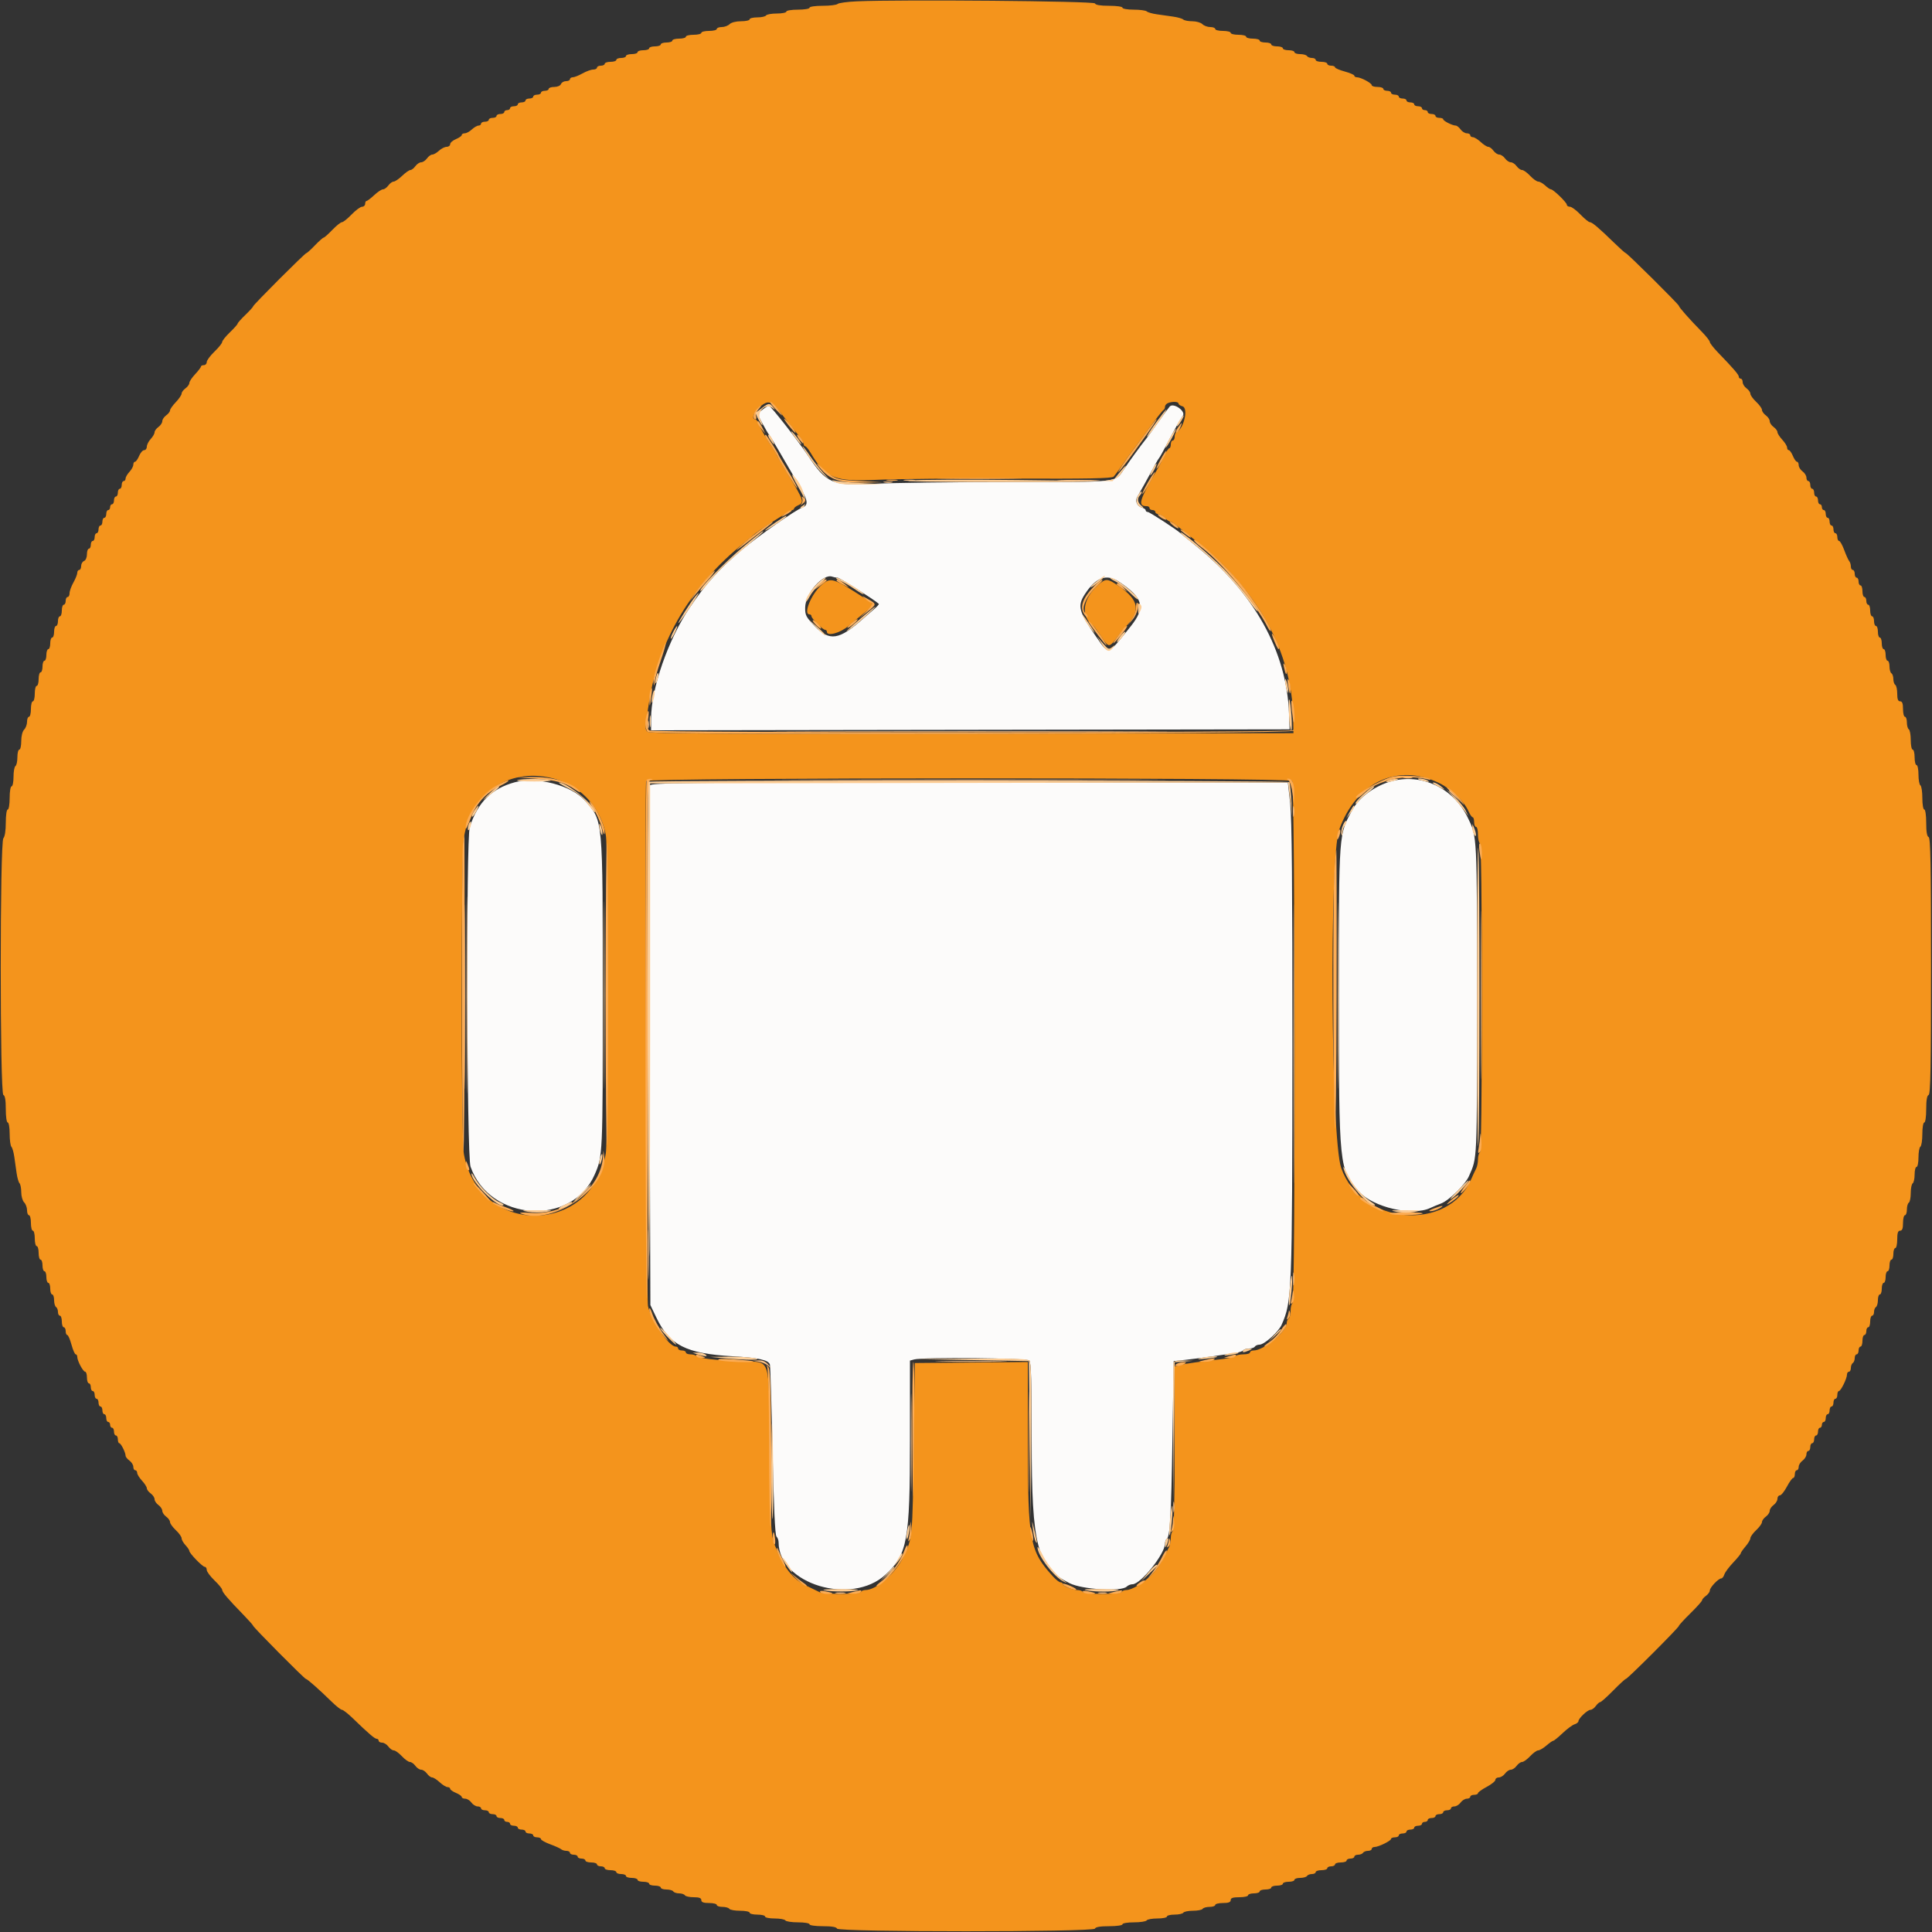 <svg id="svg" version="1.1" width="400" height="400" viewBox="0 0 400 400" xmlns="http://www.w3.org/2000/svg" xmlns:xlink="http://www.w3.org/1999/xlink" ><rect x="0" y="0" width="400" height="400" fill="#333333" stroke="none"/><g id="svgg"><path id="path0" d="M242.173 84.170 C 241.961 84.407,240.894 85.860,239.803 87.400 C 238.712 88.940,237.601 90.470,237.335 90.800 C 236.291 92.097,234.101 95.098,232.811 97.000 C 230.795 99.973,232.270 99.800,209.000 99.800 C 197.340 99.800,184.740 99.961,180.999 100.159 C 172.276 100.619,171.109 100.115,167.191 94.200 C 165.296 91.339,159.547 84.000,159.200 84.000 C 159.039 84.000,158.431 84.375,157.848 84.834 L 156.787 85.668 157.891 87.734 C 158.497 88.870,159.100 89.890,159.229 90.000 C 159.358 90.110,160.499 92.000,161.765 94.200 C 163.031 96.400,164.789 99.420,165.672 100.911 C 167.297 103.653,167.396 104.605,166.109 105.080 C 164.666 105.613,157.118 110.891,153.710 113.751 C 148.948 117.747,146.148 120.838,142.803 125.796 C 138.345 132.401,134.800 142.596,134.800 148.807 L 134.800 151.202 200.900 151.101 L 267.000 151.000 266.883 147.800 C 266.406 134.805,259.649 122.683,247.400 112.851 C 245.860 111.615,244.510 110.511,244.400 110.397 C 243.777 109.756,237.999 106.000,237.635 106.000 C 237.396 106.000,237.200 105.841,237.200 105.647 C 237.200 105.452,236.841 105.199,236.402 105.085 C 235.409 104.825,234.944 103.704,235.473 102.847 C 235.844 102.247,237.635 99.011,239.152 96.200 C 239.509 95.540,239.890 94.910,240.000 94.800 C 240.110 94.690,240.717 93.610,241.349 92.400 C 243.136 88.981,244.447 86.646,244.876 86.118 C 245.625 85.197,242.969 83.283,242.173 84.170 M173.409 119.600 C 173.824 119.600,181.161 124.257,181.950 125.022 C 182.033 125.102,181.583 125.606,180.950 126.143 C 180.318 126.680,179.260 127.599,178.600 128.186 C 173.744 132.503,171.738 132.803,168.717 129.669 C 166.872 127.755,166.677 127.379,166.701 125.788 C 166.745 122.833,170.408 118.679,172.333 119.400 C 172.626 119.510,173.110 119.600,173.409 119.600 M231.800 120.521 C 236.718 123.831,237.213 125.771,234.128 129.642 C 229.247 135.768,229.618 135.650,227.000 131.905 C 223.323 126.645,223.009 125.463,224.635 122.980 C 226.934 119.468,229.120 118.718,231.800 120.521 M288.000 161.771 C 284.710 162.684,281.470 165.034,280.100 167.500 C 277.129 172.847,277.200 171.904,277.200 206.157 C 277.200 241.761,277.239 242.142,281.366 246.710 C 284.323 249.982,292.429 251.847,296.113 250.101 C 296.601 249.870,297.608 249.451,298.350 249.171 C 300.010 248.544,303.360 245.259,304.135 243.499 C 305.860 239.576,305.800 240.900,305.800 207.000 C 305.800 172.585,305.839 173.356,303.889 169.296 C 300.938 163.154,294.317 160.018,288.000 161.771 M106.600 161.954 C 101.777 163.265,98.911 166.110,97.261 171.228 C 96.481 173.647,96.630 239.278,97.420 241.548 C 101.381 252.920,118.396 254.014,123.113 243.200 C 124.796 239.344,124.800 239.242,124.795 205.954 C 124.790 169.074,124.879 170.051,121.127 165.778 C 118.343 162.607,111.158 160.716,106.600 161.954 M134.535 162.625 C 134.403 162.968,134.376 187.313,134.475 216.725 L 134.655 270.200 135.909 272.819 C 138.634 278.508,142.029 280.234,151.600 280.795 C 157.031 281.113,159.074 281.558,159.394 282.494 C 159.489 282.772,159.736 290.803,159.943 300.340 C 160.195 311.938,160.466 317.826,160.760 318.120 C 161.002 318.362,161.200 318.895,161.200 319.305 C 161.200 327.961,176.281 332.519,183.353 326.001 C 187.869 321.838,188.400 318.908,188.400 298.147 L 188.400 281.693 189.300 281.452 C 191.113 280.966,212.612 281.172,213.120 281.680 C 213.477 282.037,213.600 286.225,213.600 298.054 C 213.600 320.253,214.706 324.437,221.459 327.794 C 224.091 329.101,232.180 329.580,233.268 328.492 C 233.538 328.222,234.084 328.000,234.480 328.000 C 236.176 328.000,241.200 321.710,241.200 319.586 C 241.200 319.180,241.357 318.750,241.548 318.632 C 242.237 318.206,242.484 313.941,242.740 298.000 L 243.000 281.800 245.600 281.521 C 247.030 281.367,249.550 281.037,251.200 280.789 C 252.850 280.540,254.876 280.242,255.703 280.126 C 256.529 280.010,257.305 279.755,257.426 279.558 C 257.548 279.361,258.076 279.200,258.600 279.200 C 259.124 279.200,259.664 279.020,259.800 278.800 C 259.936 278.580,260.364 278.400,260.752 278.400 C 261.761 278.400,264.686 275.776,265.350 274.275 C 267.487 269.444,267.550 267.827,267.576 216.818 C 267.593 183.411,267.467 169.442,267.120 166.318 L 266.640 162.000 200.707 162.000 C 141.316 162.000,134.751 162.062,134.535 162.625 " stroke="none" fill="#fcfbfa" fill-rule="evenodd"></path><path id="path1" d="M177.403 0.276 C 175.425 0.363,173.634 0.606,173.423 0.817 C 173.212 1.028,171.816 1.200,170.320 1.200 C 168.773 1.200,167.600 1.373,167.600 1.600 C 167.600 1.822,166.533 2.000,165.200 2.000 C 163.867 2.000,162.800 2.178,162.800 2.400 C 162.800 2.620,161.911 2.800,160.824 2.800 C 159.737 2.800,158.736 2.980,158.600 3.200 C 158.464 3.420,157.643 3.600,156.776 3.600 C 155.909 3.600,155.200 3.780,155.200 4.000 C 155.200 4.220,154.403 4.400,153.429 4.400 C 152.387 4.400,151.410 4.647,151.057 5.000 C 150.727 5.330,149.994 5.600,149.429 5.600 C 148.863 5.600,148.400 5.780,148.400 6.000 C 148.400 6.220,147.680 6.400,146.800 6.400 C 145.920 6.400,145.200 6.580,145.200 6.800 C 145.200 7.020,144.480 7.200,143.600 7.200 C 142.720 7.200,142.000 7.380,142.000 7.600 C 142.000 7.820,141.370 8.000,140.600 8.000 C 139.830 8.000,139.200 8.180,139.200 8.400 C 139.200 8.620,138.660 8.800,138.000 8.800 C 137.340 8.800,136.800 8.980,136.800 9.200 C 136.800 9.420,136.260 9.600,135.600 9.600 C 134.940 9.600,134.400 9.780,134.400 10.000 C 134.400 10.220,133.860 10.400,133.200 10.400 C 132.540 10.400,132.000 10.580,132.000 10.800 C 132.000 11.020,131.460 11.200,130.800 11.200 C 130.140 11.200,129.600 11.380,129.600 11.600 C 129.600 11.820,129.150 12.000,128.600 12.000 C 128.050 12.000,127.600 12.180,127.600 12.400 C 127.600 12.620,127.060 12.800,126.400 12.800 C 125.740 12.800,125.200 12.980,125.200 13.200 C 125.200 13.420,124.840 13.600,124.400 13.600 C 123.960 13.600,123.600 13.780,123.600 14.000 C 123.600 14.220,123.245 14.400,122.812 14.400 C 122.379 14.400,121.383 14.760,120.600 15.200 C 119.817 15.640,118.911 16.000,118.588 16.000 C 118.265 16.000,118.000 16.180,118.000 16.400 C 118.000 16.620,117.634 16.800,117.187 16.800 C 116.741 16.800,116.271 17.070,116.145 17.400 C 116.013 17.742,115.417 18.000,114.757 18.000 C 114.121 18.000,113.600 18.180,113.600 18.400 C 113.600 18.620,113.240 18.800,112.800 18.800 C 112.360 18.800,112.000 18.980,112.000 19.200 C 112.000 19.420,111.640 19.600,111.200 19.600 C 110.760 19.600,110.400 19.780,110.400 20.000 C 110.400 20.220,110.040 20.400,109.600 20.400 C 109.160 20.400,108.800 20.580,108.800 20.800 C 108.800 21.020,108.440 21.200,108.000 21.200 C 107.560 21.200,107.200 21.380,107.200 21.600 C 107.200 21.820,106.840 22.000,106.400 22.000 C 105.960 22.000,105.600 22.180,105.600 22.400 C 105.600 22.620,105.330 22.800,105.000 22.800 C 104.670 22.800,104.400 22.980,104.400 23.200 C 104.400 23.420,104.040 23.600,103.600 23.600 C 103.160 23.600,102.800 23.780,102.800 24.000 C 102.800 24.220,102.440 24.400,102.000 24.400 C 101.560 24.400,101.200 24.580,101.200 24.800 C 101.200 25.020,100.840 25.200,100.400 25.200 C 99.960 25.200,99.600 25.380,99.600 25.600 C 99.600 25.820,99.364 26.000,99.075 26.000 C 98.787 26.000,98.164 26.360,97.692 26.800 C 97.220 27.240,96.556 27.600,96.217 27.600 C 95.878 27.600,95.600 27.758,95.600 27.951 C 95.600 28.145,95.060 28.527,94.400 28.800 C 93.740 29.073,93.200 29.545,93.200 29.849 C 93.200 30.152,92.874 30.400,92.475 30.400 C 92.077 30.400,91.364 30.760,90.892 31.200 C 90.420 31.640,89.796 32.000,89.505 32.000 C 89.214 32.000,88.717 32.360,88.400 32.800 C 88.083 33.240,87.543 33.600,87.200 33.600 C 86.857 33.600,86.317 33.960,86.000 34.400 C 85.683 34.840,85.220 35.200,84.971 35.200 C 84.722 35.200,83.954 35.740,83.263 36.400 C 82.572 37.060,81.775 37.600,81.492 37.600 C 81.209 37.600,80.717 37.960,80.400 38.400 C 80.083 38.840,79.583 39.200,79.290 39.200 C 78.997 39.200,78.181 39.739,77.478 40.398 C 76.775 41.057,76.065 41.597,75.900 41.598 C 75.735 41.599,75.600 41.870,75.600 42.200 C 75.600 42.530,75.316 42.800,74.969 42.800 C 74.621 42.800,73.646 43.520,72.800 44.400 C 71.954 45.280,71.054 46.000,70.800 46.000 C 70.546 46.000,69.646 46.720,68.800 47.600 C 67.954 48.480,67.144 49.200,67.000 49.200 C 66.856 49.200,66.046 49.920,65.200 50.800 C 64.354 51.680,63.560 52.400,63.435 52.400 C 63.137 52.400,52.400 63.137,52.400 63.435 C 52.400 63.560,51.680 64.354,50.800 65.200 C 49.920 66.046,49.200 66.856,49.200 67.000 C 49.200 67.144,48.480 67.954,47.600 68.800 C 46.720 69.646,46.000 70.546,46.000 70.800 C 46.000 71.054,45.280 71.954,44.400 72.800 C 43.520 73.646,42.800 74.621,42.800 74.969 C 42.800 75.316,42.530 75.600,42.200 75.600 C 41.870 75.600,41.599 75.735,41.598 75.900 C 41.597 76.065,41.057 76.775,40.398 77.478 C 39.739 78.181,39.200 78.997,39.200 79.290 C 39.200 79.583,38.840 80.083,38.400 80.400 C 37.960 80.717,37.600 81.209,37.600 81.492 C 37.600 81.775,37.060 82.572,36.400 83.263 C 35.740 83.954,35.200 84.722,35.200 84.971 C 35.200 85.220,34.840 85.683,34.400 86.000 C 33.960 86.317,33.600 86.857,33.600 87.200 C 33.600 87.543,33.240 88.083,32.800 88.400 C 32.360 88.717,32.000 89.214,32.000 89.505 C 32.000 89.796,31.640 90.420,31.200 90.892 C 30.760 91.364,30.400 92.077,30.400 92.475 C 30.400 92.874,30.152 93.200,29.849 93.200 C 29.545 93.200,29.073 93.740,28.800 94.400 C 28.527 95.060,28.145 95.600,27.951 95.600 C 27.758 95.600,27.600 95.878,27.600 96.217 C 27.600 96.556,27.240 97.220,26.800 97.692 C 26.360 98.164,26.000 98.787,26.000 99.075 C 26.000 99.364,25.820 99.600,25.600 99.600 C 25.380 99.600,25.200 99.960,25.200 100.400 C 25.200 100.840,25.020 101.200,24.800 101.200 C 24.580 101.200,24.400 101.560,24.400 102.000 C 24.400 102.440,24.220 102.800,24.000 102.800 C 23.780 102.800,23.600 103.160,23.600 103.600 C 23.600 104.040,23.420 104.400,23.200 104.400 C 22.980 104.400,22.800 104.670,22.800 105.000 C 22.800 105.330,22.620 105.600,22.400 105.600 C 22.180 105.600,22.000 105.960,22.000 106.400 C 22.000 106.840,21.820 107.200,21.600 107.200 C 21.380 107.200,21.200 107.560,21.200 108.000 C 21.200 108.440,21.020 108.800,20.800 108.800 C 20.580 108.800,20.400 109.160,20.400 109.600 C 20.400 110.040,20.220 110.400,20.000 110.400 C 19.780 110.400,19.600 110.760,19.600 111.200 C 19.600 111.640,19.420 112.000,19.200 112.000 C 18.980 112.000,18.800 112.360,18.800 112.800 C 18.800 113.240,18.620 113.600,18.400 113.600 C 18.180 113.600,18.000 114.121,18.000 114.757 C 18.000 115.417,17.742 116.013,17.400 116.145 C 17.070 116.271,16.800 116.741,16.800 117.187 C 16.800 117.634,16.620 118.000,16.400 118.000 C 16.180 118.000,16.000 118.265,16.000 118.588 C 16.000 118.911,15.640 119.817,15.200 120.600 C 14.760 121.383,14.400 122.379,14.400 122.812 C 14.400 123.245,14.220 123.600,14.000 123.600 C 13.780 123.600,13.600 123.960,13.600 124.400 C 13.600 124.840,13.420 125.200,13.200 125.200 C 12.980 125.200,12.800 125.740,12.800 126.400 C 12.800 127.060,12.620 127.600,12.400 127.600 C 12.180 127.600,12.000 128.050,12.000 128.600 C 12.000 129.150,11.820 129.600,11.600 129.600 C 11.380 129.600,11.200 130.140,11.200 130.800 C 11.200 131.460,11.020 132.000,10.800 132.000 C 10.580 132.000,10.400 132.540,10.400 133.200 C 10.400 133.860,10.220 134.400,10.000 134.400 C 9.780 134.400,9.600 134.940,9.600 135.600 C 9.600 136.260,9.420 136.800,9.200 136.800 C 8.980 136.800,8.800 137.340,8.800 138.000 C 8.800 138.660,8.620 139.200,8.400 139.200 C 8.180 139.200,8.000 139.830,8.000 140.600 C 8.000 141.370,7.820 142.000,7.600 142.000 C 7.380 142.000,7.200 142.720,7.200 143.600 C 7.200 144.480,7.020 145.200,6.800 145.200 C 6.580 145.200,6.400 145.920,6.400 146.800 C 6.400 147.680,6.220 148.400,6.000 148.400 C 5.780 148.400,5.600 148.863,5.600 149.429 C 5.600 149.994,5.330 150.727,5.000 151.057 C 4.647 151.410,4.400 152.387,4.400 153.429 C 4.400 154.403,4.220 155.200,4.000 155.200 C 3.780 155.200,3.600 155.909,3.600 156.776 C 3.600 157.643,3.420 158.464,3.200 158.600 C 2.980 158.736,2.800 159.737,2.800 160.824 C 2.800 161.911,2.620 162.800,2.400 162.800 C 2.178 162.800,2.000 163.867,2.000 165.200 C 2.000 166.533,1.822 167.600,1.600 167.600 C 1.373 167.600,1.200 168.773,1.200 170.320 C 1.200 171.963,1.002 173.238,0.700 173.540 C -0.031 174.271,-0.031 226.456,0.700 226.700 C 1.036 226.812,1.200 227.776,1.200 229.633 C 1.200 231.211,1.372 232.400,1.600 232.400 C 1.821 232.400,2.000 233.440,2.000 234.720 C 2.000 235.996,2.162 237.211,2.359 237.420 C 2.556 237.629,2.826 238.565,2.959 239.500 C 3.092 240.435,3.308 241.965,3.441 242.900 C 3.574 243.835,3.844 244.771,4.041 244.980 C 4.238 245.189,4.400 246.031,4.400 246.851 C 4.400 247.672,4.670 248.613,5.000 248.943 C 5.330 249.273,5.600 250.006,5.600 250.571 C 5.600 251.137,5.780 251.600,6.000 251.600 C 6.220 251.600,6.400 252.320,6.400 253.200 C 6.400 254.080,6.580 254.800,6.800 254.800 C 7.020 254.800,7.200 255.520,7.200 256.400 C 7.200 257.280,7.380 258.000,7.600 258.000 C 7.820 258.000,8.000 258.630,8.000 259.400 C 8.000 260.170,8.180 260.800,8.400 260.800 C 8.620 260.800,8.800 261.340,8.800 262.000 C 8.800 262.660,8.980 263.200,9.200 263.200 C 9.420 263.200,9.600 263.740,9.600 264.400 C 9.600 265.060,9.780 265.600,10.000 265.600 C 10.220 265.600,10.400 266.140,10.400 266.800 C 10.400 267.460,10.580 268.000,10.800 268.000 C 11.020 268.000,11.200 268.529,11.200 269.176 C 11.200 269.823,11.380 270.464,11.600 270.600 C 11.820 270.736,12.000 271.197,12.000 271.624 C 12.000 272.051,12.180 272.400,12.400 272.400 C 12.620 272.400,12.800 272.940,12.800 273.600 C 12.800 274.260,12.980 274.800,13.200 274.800 C 13.420 274.800,13.600 275.160,13.600 275.600 C 13.600 276.040,13.747 276.400,13.928 276.400 C 14.108 276.400,14.500 277.300,14.800 278.400 C 15.100 279.500,15.492 280.400,15.672 280.400 C 15.853 280.400,16.000 280.642,16.000 280.939 C 16.000 281.741,17.202 284.000,17.629 284.000 C 17.833 284.000,18.000 284.540,18.000 285.200 C 18.000 285.860,18.180 286.400,18.400 286.400 C 18.620 286.400,18.800 286.760,18.800 287.200 C 18.800 287.640,18.980 288.000,19.200 288.000 C 19.420 288.000,19.600 288.360,19.600 288.800 C 19.600 289.240,19.780 289.600,20.000 289.600 C 20.220 289.600,20.400 289.960,20.400 290.400 C 20.400 290.840,20.580 291.200,20.800 291.200 C 21.020 291.200,21.200 291.560,21.200 292.000 C 21.200 292.440,21.380 292.800,21.600 292.800 C 21.820 292.800,22.000 293.160,22.000 293.600 C 22.000 294.040,22.180 294.400,22.400 294.400 C 22.620 294.400,22.800 294.670,22.800 295.000 C 22.800 295.330,22.980 295.600,23.200 295.600 C 23.420 295.600,23.600 295.960,23.600 296.400 C 23.600 296.840,23.780 297.200,24.000 297.200 C 24.220 297.200,24.400 297.560,24.400 298.000 C 24.400 298.440,24.535 298.801,24.700 298.803 C 25.037 298.807,26.000 300.725,26.000 301.391 C 26.000 301.629,26.360 302.083,26.800 302.400 C 27.240 302.717,27.600 303.297,27.600 303.688 C 27.600 304.080,27.780 304.400,28.000 304.400 C 28.220 304.400,28.400 304.644,28.400 304.942 C 28.400 305.239,28.850 305.969,29.400 306.562 C 29.950 307.156,30.400 307.862,30.400 308.132 C 30.400 308.402,30.760 308.883,31.200 309.200 C 31.640 309.517,32.000 310.057,32.000 310.400 C 32.000 310.743,32.360 311.283,32.800 311.600 C 33.240 311.917,33.600 312.457,33.600 312.800 C 33.600 313.143,33.960 313.683,34.400 314.000 C 34.840 314.317,35.200 314.825,35.200 315.128 C 35.200 315.431,35.740 316.183,36.400 316.800 C 37.060 317.417,37.600 318.175,37.600 318.485 C 37.600 318.795,37.960 319.436,38.400 319.908 C 38.840 320.380,39.200 320.917,39.200 321.100 C 39.200 321.586,41.928 324.400,42.399 324.400 C 42.620 324.400,42.800 324.684,42.800 325.031 C 42.800 325.379,43.520 326.354,44.400 327.200 C 45.280 328.046,46.000 328.928,46.000 329.162 C 46.000 329.635,47.179 331.023,50.300 334.227 C 51.455 335.413,52.400 336.474,52.400 336.585 C 52.400 336.878,63.040 347.600,63.330 347.600 C 63.607 347.600,66.091 349.797,68.645 352.300 C 69.599 353.235,70.570 354.000,70.804 354.000 C 71.038 354.000,72.021 354.765,72.988 355.700 C 76.294 358.897,77.577 360.000,77.989 360.000 C 78.215 360.000,78.400 360.180,78.400 360.400 C 78.400 360.620,78.720 360.800,79.112 360.800 C 79.503 360.800,80.083 361.160,80.400 361.600 C 80.717 362.040,81.225 362.400,81.528 362.400 C 81.831 362.400,82.583 362.940,83.200 363.600 C 83.817 364.260,84.569 364.800,84.872 364.800 C 85.175 364.800,85.683 365.160,86.000 365.600 C 86.317 366.040,86.857 366.400,87.200 366.400 C 87.543 366.400,88.083 366.760,88.400 367.200 C 88.717 367.640,89.198 368.000,89.468 368.000 C 89.738 368.000,90.444 368.450,91.038 369.000 C 91.631 369.550,92.361 370.000,92.658 370.000 C 92.956 370.000,93.200 370.158,93.200 370.351 C 93.200 370.545,93.740 370.927,94.400 371.200 C 95.060 371.473,95.600 371.855,95.600 372.049 C 95.600 372.242,95.920 372.400,96.312 372.400 C 96.703 372.400,97.283 372.760,97.600 373.200 C 97.917 373.640,98.497 374.000,98.888 374.000 C 99.280 374.000,99.600 374.180,99.600 374.400 C 99.600 374.620,99.960 374.800,100.400 374.800 C 100.840 374.800,101.200 374.980,101.200 375.200 C 101.200 375.420,101.560 375.600,102.000 375.600 C 102.440 375.600,102.800 375.780,102.800 376.000 C 102.800 376.220,103.160 376.400,103.600 376.400 C 104.040 376.400,104.400 376.580,104.400 376.800 C 104.400 377.020,104.670 377.200,105.000 377.200 C 105.330 377.200,105.600 377.380,105.600 377.600 C 105.600 377.820,105.960 378.000,106.400 378.000 C 106.840 378.000,107.200 378.180,107.200 378.400 C 107.200 378.620,107.560 378.800,108.000 378.800 C 108.440 378.800,108.800 378.980,108.800 379.200 C 108.800 379.420,109.160 379.600,109.600 379.600 C 110.040 379.600,110.400 379.780,110.400 380.000 C 110.400 380.220,110.760 380.400,111.200 380.400 C 111.640 380.400,112.000 380.565,112.000 380.767 C 112.000 380.969,112.855 381.448,113.900 381.833 C 114.945 382.218,115.971 382.682,116.180 382.866 C 116.389 383.050,116.884 383.200,117.280 383.200 C 117.676 383.200,118.000 383.380,118.000 383.600 C 118.000 383.820,118.360 384.000,118.800 384.000 C 119.240 384.000,119.600 384.180,119.600 384.400 C 119.600 384.620,119.960 384.800,120.400 384.800 C 120.840 384.800,121.200 384.980,121.200 385.200 C 121.200 385.420,121.740 385.600,122.400 385.600 C 123.060 385.600,123.600 385.780,123.600 386.000 C 123.600 386.220,123.960 386.400,124.400 386.400 C 124.840 386.400,125.200 386.580,125.200 386.800 C 125.200 387.020,125.740 387.200,126.400 387.200 C 127.060 387.200,127.600 387.380,127.600 387.600 C 127.600 387.820,128.050 388.000,128.600 388.000 C 129.150 388.000,129.600 388.180,129.600 388.400 C 129.600 388.620,130.140 388.800,130.800 388.800 C 131.460 388.800,132.000 388.980,132.000 389.200 C 132.000 389.420,132.540 389.600,133.200 389.600 C 133.860 389.600,134.400 389.780,134.400 390.000 C 134.400 390.220,134.940 390.400,135.600 390.400 C 136.260 390.400,136.800 390.580,136.800 390.800 C 136.800 391.020,137.329 391.200,137.976 391.200 C 138.623 391.200,139.264 391.380,139.400 391.600 C 139.536 391.820,140.076 392.000,140.600 392.000 C 141.124 392.000,141.664 392.180,141.800 392.400 C 141.936 392.620,142.757 392.800,143.624 392.800 C 144.758 392.800,145.200 392.968,145.200 393.400 C 145.200 393.833,145.644 394.000,146.800 394.000 C 147.680 394.000,148.400 394.180,148.400 394.400 C 148.400 394.620,148.929 394.800,149.576 394.800 C 150.223 394.800,150.864 394.980,151.000 395.200 C 151.136 395.420,152.137 395.600,153.224 395.600 C 154.311 395.600,155.200 395.780,155.200 396.000 C 155.200 396.220,155.920 396.400,156.800 396.400 C 157.680 396.400,158.400 396.580,158.400 396.800 C 158.400 397.020,159.289 397.200,160.376 397.200 C 161.463 397.200,162.464 397.380,162.600 397.600 C 162.736 397.820,163.917 398.000,165.224 398.000 C 166.541 398.000,167.600 398.178,167.600 398.400 C 167.600 398.628,168.789 398.800,170.367 398.800 C 172.224 398.800,173.188 398.964,173.300 399.300 C 173.544 400.032,226.456 400.032,226.700 399.300 C 226.812 398.964,227.776 398.800,229.633 398.800 C 231.211 398.800,232.400 398.628,232.400 398.400 C 232.400 398.178,233.459 398.000,234.776 398.000 C 236.083 398.000,237.264 397.820,237.400 397.600 C 237.536 397.380,238.537 397.200,239.624 397.200 C 240.711 397.200,241.600 397.020,241.600 396.800 C 241.600 396.580,242.309 396.400,243.176 396.400 C 244.043 396.400,244.864 396.220,245.000 396.000 C 245.136 395.780,246.036 395.600,247.000 395.600 C 247.964 395.600,248.864 395.420,249.000 395.200 C 249.136 394.980,249.777 394.800,250.424 394.800 C 251.071 394.800,251.600 394.620,251.600 394.400 C 251.600 394.180,252.320 394.000,253.200 394.000 C 254.356 394.000,254.800 393.833,254.800 393.400 C 254.800 392.956,255.267 392.800,256.600 392.800 C 257.590 392.800,258.400 392.620,258.400 392.400 C 258.400 392.180,258.940 392.000,259.600 392.000 C 260.260 392.000,260.800 391.820,260.800 391.600 C 260.800 391.380,261.340 391.200,262.000 391.200 C 262.660 391.200,263.200 391.020,263.200 390.800 C 263.200 390.580,263.740 390.400,264.400 390.400 C 265.060 390.400,265.600 390.220,265.600 390.000 C 265.600 389.780,266.140 389.600,266.800 389.600 C 267.460 389.600,268.000 389.420,268.000 389.200 C 268.000 388.980,268.529 388.800,269.176 388.800 C 269.823 388.800,270.464 388.620,270.600 388.400 C 270.736 388.180,271.197 388.000,271.624 388.000 C 272.051 388.000,272.400 387.820,272.400 387.600 C 272.400 387.380,272.940 387.200,273.600 387.200 C 274.260 387.200,274.800 387.020,274.800 386.800 C 274.800 386.580,275.160 386.400,275.600 386.400 C 276.040 386.400,276.400 386.220,276.400 386.000 C 276.400 385.780,276.940 385.600,277.600 385.600 C 278.260 385.600,278.800 385.420,278.800 385.200 C 278.800 384.980,279.160 384.800,279.600 384.800 C 280.040 384.800,280.400 384.620,280.400 384.400 C 280.400 384.180,280.749 384.000,281.176 384.000 C 281.603 384.000,282.064 383.820,282.200 383.600 C 282.336 383.380,282.797 383.200,283.224 383.200 C 283.651 383.200,284.000 383.020,284.000 382.800 C 284.000 382.580,284.264 382.400,284.586 382.400 C 285.399 382.400,288.000 381.124,288.000 380.726 C 288.000 380.547,288.360 380.400,288.800 380.400 C 289.240 380.400,289.600 380.220,289.600 380.000 C 289.600 379.780,289.960 379.600,290.400 379.600 C 290.840 379.600,291.200 379.420,291.200 379.200 C 291.200 378.980,291.560 378.800,292.000 378.800 C 292.440 378.800,292.800 378.620,292.800 378.400 C 292.800 378.180,293.160 378.000,293.600 378.000 C 294.040 378.000,294.400 377.820,294.400 377.600 C 294.400 377.380,294.670 377.200,295.000 377.200 C 295.330 377.200,295.600 377.020,295.600 376.800 C 295.600 376.580,295.960 376.400,296.400 376.400 C 296.840 376.400,297.200 376.220,297.200 376.000 C 297.200 375.780,297.560 375.600,298.000 375.600 C 298.440 375.600,298.800 375.420,298.800 375.200 C 298.800 374.980,299.160 374.800,299.600 374.800 C 300.040 374.800,300.400 374.620,300.400 374.400 C 300.400 374.180,300.720 374.000,301.112 374.000 C 301.503 374.000,302.083 373.640,302.400 373.200 C 302.717 372.760,303.297 372.400,303.688 372.400 C 304.080 372.400,304.400 372.220,304.400 372.000 C 304.400 371.780,304.760 371.600,305.200 371.600 C 305.640 371.600,306.000 371.445,306.000 371.256 C 306.000 371.066,306.810 370.481,307.800 369.956 C 308.790 369.431,309.600 368.776,309.600 368.501 C 309.600 368.225,309.920 368.000,310.312 368.000 C 310.703 368.000,311.283 367.640,311.600 367.200 C 311.917 366.760,312.457 366.400,312.800 366.400 C 313.143 366.400,313.683 366.040,314.000 365.600 C 314.317 365.160,314.825 364.800,315.128 364.800 C 315.431 364.800,316.183 364.260,316.800 363.600 C 317.417 362.940,318.164 362.400,318.460 362.400 C 318.757 362.399,319.523 361.949,320.162 361.400 C 320.801 360.850,321.447 360.400,321.597 360.400 C 321.747 360.400,322.611 359.695,323.518 358.832 C 324.424 357.970,325.533 357.148,325.983 357.005 C 326.432 356.863,326.800 356.570,326.800 356.355 C 326.800 355.776,328.680 354.000,329.294 354.000 C 329.585 354.000,330.083 353.640,330.400 353.200 C 330.717 352.760,331.127 352.400,331.310 352.400 C 331.494 352.400,332.704 351.320,334.000 350.000 C 335.296 348.680,336.474 347.600,336.618 347.600 C 336.960 347.600,347.600 336.960,347.600 336.618 C 347.600 336.474,348.680 335.296,350.000 334.000 C 351.320 332.704,352.400 331.494,352.400 331.310 C 352.400 331.127,352.760 330.717,353.200 330.400 C 353.640 330.083,354.000 329.585,354.000 329.294 C 354.000 328.680,355.776 326.800,356.355 326.800 C 356.570 326.800,356.863 326.432,357.005 325.983 C 357.148 325.533,357.970 324.424,358.832 323.518 C 359.695 322.611,360.400 321.747,360.400 321.597 C 360.400 321.447,360.850 320.801,361.400 320.162 C 361.949 319.523,362.399 318.757,362.400 318.460 C 362.400 318.164,362.940 317.417,363.600 316.800 C 364.260 316.183,364.800 315.431,364.800 315.128 C 364.800 314.825,365.160 314.317,365.600 314.000 C 366.040 313.683,366.400 313.143,366.400 312.800 C 366.400 312.457,366.760 311.917,367.200 311.600 C 367.640 311.283,368.000 310.703,368.000 310.312 C 368.000 309.920,368.225 309.600,368.501 309.600 C 368.776 309.600,369.431 308.790,369.956 307.800 C 370.481 306.810,371.066 306.000,371.256 306.000 C 371.445 306.000,371.600 305.640,371.600 305.200 C 371.600 304.760,371.780 304.400,372.000 304.400 C 372.220 304.400,372.400 304.080,372.400 303.688 C 372.400 303.297,372.760 302.717,373.200 302.400 C 373.640 302.083,374.000 301.503,374.000 301.112 C 374.000 300.720,374.180 300.400,374.400 300.400 C 374.620 300.400,374.800 300.040,374.800 299.600 C 374.800 299.160,374.980 298.800,375.200 298.800 C 375.420 298.800,375.600 298.440,375.600 298.000 C 375.600 297.560,375.780 297.200,376.000 297.200 C 376.220 297.200,376.400 296.840,376.400 296.400 C 376.400 295.960,376.580 295.600,376.800 295.600 C 377.020 295.600,377.200 295.330,377.200 295.000 C 377.200 294.670,377.380 294.400,377.600 294.400 C 377.820 294.400,378.000 294.040,378.000 293.600 C 378.000 293.160,378.180 292.800,378.400 292.800 C 378.620 292.800,378.800 292.440,378.800 292.000 C 378.800 291.560,378.980 291.200,379.200 291.200 C 379.420 291.200,379.600 290.840,379.600 290.400 C 379.600 289.960,379.780 289.600,380.000 289.600 C 380.220 289.600,380.400 289.240,380.400 288.800 C 380.400 288.360,380.547 288.000,380.726 288.000 C 381.124 288.000,382.400 285.399,382.400 284.586 C 382.400 284.264,382.580 284.000,382.800 284.000 C 383.020 284.000,383.200 283.651,383.200 283.224 C 383.200 282.797,383.380 282.336,383.600 282.200 C 383.820 282.064,384.000 281.603,384.000 281.176 C 384.000 280.749,384.180 280.400,384.400 280.400 C 384.620 280.400,384.800 280.040,384.800 279.600 C 384.800 279.160,384.980 278.800,385.200 278.800 C 385.420 278.800,385.600 278.260,385.600 277.600 C 385.600 276.940,385.780 276.400,386.000 276.400 C 386.220 276.400,386.400 276.040,386.400 275.600 C 386.400 275.160,386.580 274.800,386.800 274.800 C 387.020 274.800,387.200 274.260,387.200 273.600 C 387.200 272.940,387.380 272.400,387.600 272.400 C 387.820 272.400,388.000 272.051,388.000 271.624 C 388.000 271.197,388.180 270.736,388.400 270.600 C 388.620 270.464,388.800 269.823,388.800 269.176 C 388.800 268.529,388.980 268.000,389.200 268.000 C 389.420 268.000,389.600 267.460,389.600 266.800 C 389.600 266.140,389.780 265.600,390.000 265.600 C 390.220 265.600,390.400 265.060,390.400 264.400 C 390.400 263.740,390.580 263.200,390.800 263.200 C 391.020 263.200,391.200 262.660,391.200 262.000 C 391.200 261.340,391.380 260.800,391.600 260.800 C 391.820 260.800,392.000 260.260,392.000 259.600 C 392.000 258.940,392.180 258.400,392.400 258.400 C 392.620 258.400,392.800 257.590,392.800 256.600 C 392.800 255.267,392.956 254.800,393.400 254.800 C 393.833 254.800,394.000 254.356,394.000 253.200 C 394.000 252.320,394.180 251.600,394.400 251.600 C 394.620 251.600,394.800 251.071,394.800 250.424 C 394.800 249.777,394.980 249.136,395.200 249.000 C 395.420 248.864,395.600 247.964,395.600 247.000 C 395.600 246.036,395.780 245.136,396.000 245.000 C 396.220 244.864,396.400 244.043,396.400 243.176 C 396.400 242.309,396.580 241.600,396.800 241.600 C 397.020 241.600,397.200 240.711,397.200 239.624 C 397.200 238.537,397.380 237.536,397.600 237.400 C 397.820 237.264,398.000 236.083,398.000 234.776 C 398.000 233.459,398.178 232.400,398.400 232.400 C 398.628 232.400,398.800 231.211,398.800 229.633 C 398.800 227.776,398.964 226.812,399.300 226.700 C 399.693 226.569,399.800 220.871,399.800 200.000 C 399.800 179.129,399.693 173.431,399.300 173.300 C 398.964 173.188,398.800 172.224,398.800 170.367 C 398.800 168.789,398.628 167.600,398.400 167.600 C 398.178 167.600,398.000 166.541,398.000 165.224 C 398.000 163.917,397.820 162.736,397.600 162.600 C 397.380 162.464,397.200 161.463,397.200 160.376 C 397.200 159.289,397.020 158.400,396.800 158.400 C 396.580 158.400,396.400 157.680,396.400 156.800 C 396.400 155.920,396.220 155.200,396.000 155.200 C 395.780 155.200,395.600 154.311,395.600 153.224 C 395.600 152.137,395.420 151.136,395.200 151.000 C 394.980 150.864,394.800 150.223,394.800 149.576 C 394.800 148.929,394.620 148.400,394.400 148.400 C 394.180 148.400,394.000 147.680,394.000 146.800 C 394.000 145.644,393.833 145.200,393.400 145.200 C 392.968 145.200,392.800 144.758,392.800 143.624 C 392.800 142.757,392.620 141.936,392.400 141.800 C 392.180 141.664,392.000 141.124,392.000 140.600 C 392.000 140.076,391.820 139.536,391.600 139.400 C 391.380 139.264,391.200 138.623,391.200 137.976 C 391.200 137.329,391.020 136.800,390.800 136.800 C 390.580 136.800,390.400 136.260,390.400 135.600 C 390.400 134.940,390.220 134.400,390.000 134.400 C 389.780 134.400,389.600 133.860,389.600 133.200 C 389.600 132.540,389.420 132.000,389.200 132.000 C 388.980 132.000,388.800 131.460,388.800 130.800 C 388.800 130.140,388.620 129.600,388.400 129.600 C 388.180 129.600,388.000 129.150,388.000 128.600 C 388.000 128.050,387.820 127.600,387.600 127.600 C 387.380 127.600,387.200 127.060,387.200 126.400 C 387.200 125.740,387.020 125.200,386.800 125.200 C 386.580 125.200,386.400 124.840,386.400 124.400 C 386.400 123.960,386.220 123.600,386.000 123.600 C 385.780 123.600,385.600 123.060,385.600 122.400 C 385.600 121.740,385.420 121.200,385.200 121.200 C 384.980 121.200,384.800 120.840,384.800 120.400 C 384.800 119.960,384.620 119.600,384.400 119.600 C 384.180 119.600,384.000 119.240,384.000 118.800 C 384.000 118.360,383.820 118.000,383.600 118.000 C 383.380 118.000,383.200 117.676,383.200 117.280 C 383.200 116.884,383.050 116.389,382.866 116.180 C 382.682 115.971,382.218 114.945,381.833 113.900 C 381.448 112.855,380.969 112.000,380.767 112.000 C 380.565 112.000,380.400 111.640,380.400 111.200 C 380.400 110.760,380.220 110.400,380.000 110.400 C 379.780 110.400,379.600 110.040,379.600 109.600 C 379.600 109.160,379.420 108.800,379.200 108.800 C 378.980 108.800,378.800 108.440,378.800 108.000 C 378.800 107.560,378.620 107.200,378.400 107.200 C 378.180 107.200,378.000 106.840,378.000 106.400 C 378.000 105.960,377.820 105.600,377.600 105.600 C 377.380 105.600,377.200 105.330,377.200 105.000 C 377.200 104.670,377.020 104.400,376.800 104.400 C 376.580 104.400,376.400 104.040,376.400 103.600 C 376.400 103.160,376.220 102.800,376.000 102.800 C 375.780 102.800,375.600 102.440,375.600 102.000 C 375.600 101.560,375.420 101.200,375.200 101.200 C 374.980 101.200,374.800 100.840,374.800 100.400 C 374.800 99.960,374.620 99.600,374.400 99.600 C 374.180 99.600,374.000 99.280,374.000 98.888 C 374.000 98.497,373.640 97.917,373.200 97.600 C 372.760 97.283,372.400 96.703,372.400 96.312 C 372.400 95.920,372.242 95.600,372.049 95.600 C 371.855 95.600,371.473 95.060,371.200 94.400 C 370.927 93.740,370.545 93.200,370.351 93.200 C 370.158 93.200,370.000 92.956,370.000 92.658 C 370.000 92.361,369.550 91.631,369.000 91.038 C 368.450 90.444,368.000 89.738,368.000 89.468 C 368.000 89.198,367.640 88.717,367.200 88.400 C 366.760 88.083,366.400 87.543,366.400 87.200 C 366.400 86.857,366.040 86.317,365.600 86.000 C 365.160 85.683,364.800 85.175,364.800 84.872 C 364.800 84.569,364.260 83.817,363.600 83.200 C 362.940 82.583,362.400 81.831,362.400 81.528 C 362.400 81.225,362.040 80.717,361.600 80.400 C 361.160 80.083,360.800 79.503,360.800 79.112 C 360.800 78.720,360.620 78.400,360.400 78.400 C 360.180 78.400,360.000 78.215,360.000 77.989 C 360.000 77.577,358.897 76.294,355.700 72.988 C 354.765 72.021,354.000 71.038,354.000 70.804 C 354.000 70.570,353.235 69.599,352.300 68.645 C 349.797 66.091,347.600 63.607,347.600 63.330 C 347.600 63.040,336.878 52.400,336.585 52.400 C 336.474 52.400,335.413 51.455,334.227 50.300 C 331.023 47.179,329.635 46.000,329.162 46.000 C 328.928 46.000,328.046 45.280,327.200 44.400 C 326.354 43.520,325.379 42.800,325.031 42.800 C 324.684 42.800,324.400 42.620,324.400 42.399 C 324.400 41.928,321.586 39.200,321.100 39.200 C 320.917 39.200,320.380 38.840,319.908 38.400 C 319.436 37.960,318.795 37.600,318.485 37.600 C 318.175 37.600,317.417 37.060,316.800 36.400 C 316.183 35.740,315.431 35.200,315.128 35.200 C 314.825 35.200,314.317 34.840,314.000 34.400 C 313.683 33.960,313.143 33.600,312.800 33.600 C 312.457 33.600,311.917 33.240,311.600 32.800 C 311.283 32.360,310.743 32.000,310.400 32.000 C 310.057 32.000,309.517 31.640,309.200 31.200 C 308.883 30.760,308.402 30.400,308.132 30.400 C 307.862 30.400,307.156 29.950,306.562 29.400 C 305.969 28.850,305.239 28.400,304.942 28.400 C 304.644 28.400,304.400 28.220,304.400 28.000 C 304.400 27.780,304.080 27.600,303.688 27.600 C 303.297 27.600,302.717 27.240,302.400 26.800 C 302.083 26.360,301.629 26.000,301.391 26.000 C 300.725 26.000,298.807 25.037,298.803 24.700 C 298.801 24.535,298.440 24.400,298.000 24.400 C 297.560 24.400,297.200 24.220,297.200 24.000 C 297.200 23.780,296.840 23.600,296.400 23.600 C 295.960 23.600,295.600 23.420,295.600 23.200 C 295.600 22.980,295.330 22.800,295.000 22.800 C 294.670 22.800,294.400 22.620,294.400 22.400 C 294.400 22.180,294.040 22.000,293.600 22.000 C 293.160 22.000,292.800 21.820,292.800 21.600 C 292.800 21.380,292.440 21.200,292.000 21.200 C 291.560 21.200,291.200 21.020,291.200 20.800 C 291.200 20.580,290.840 20.400,290.400 20.400 C 289.960 20.400,289.600 20.220,289.600 20.000 C 289.600 19.780,289.240 19.600,288.800 19.600 C 288.360 19.600,288.000 19.420,288.000 19.200 C 288.000 18.980,287.640 18.800,287.200 18.800 C 286.760 18.800,286.400 18.620,286.400 18.400 C 286.400 18.180,285.860 18.000,285.200 18.000 C 284.540 18.000,284.000 17.833,284.000 17.629 C 284.000 17.202,281.741 16.000,280.939 16.000 C 280.642 16.000,280.400 15.853,280.400 15.672 C 280.400 15.492,279.500 15.100,278.400 14.800 C 277.300 14.500,276.400 14.108,276.400 13.928 C 276.400 13.747,276.040 13.600,275.600 13.600 C 275.160 13.600,274.800 13.420,274.800 13.200 C 274.800 12.980,274.260 12.800,273.600 12.800 C 272.940 12.800,272.400 12.620,272.400 12.400 C 272.400 12.180,272.051 12.000,271.624 12.000 C 271.197 12.000,270.736 11.820,270.600 11.600 C 270.464 11.380,269.823 11.200,269.176 11.200 C 268.529 11.200,268.000 11.020,268.000 10.800 C 268.000 10.580,267.460 10.400,266.800 10.400 C 266.140 10.400,265.600 10.220,265.600 10.000 C 265.600 9.780,265.060 9.600,264.400 9.600 C 263.740 9.600,263.200 9.420,263.200 9.200 C 263.200 8.980,262.660 8.800,262.000 8.800 C 261.340 8.800,260.800 8.620,260.800 8.400 C 260.800 8.180,260.170 8.000,259.400 8.000 C 258.630 8.000,258.000 7.820,258.000 7.600 C 258.000 7.380,257.280 7.200,256.400 7.200 C 255.520 7.200,254.800 7.020,254.800 6.800 C 254.800 6.580,254.080 6.400,253.200 6.400 C 252.320 6.400,251.600 6.220,251.600 6.000 C 251.600 5.780,251.137 5.600,250.571 5.600 C 250.006 5.600,249.273 5.330,248.943 5.000 C 248.613 4.670,247.672 4.400,246.851 4.400 C 246.031 4.400,245.189 4.238,244.980 4.041 C 244.771 3.844,243.835 3.574,242.900 3.441 C 241.965 3.308,240.435 3.092,239.500 2.959 C 238.565 2.826,237.629 2.556,237.420 2.359 C 237.211 2.162,235.996 2.000,234.720 2.000 C 233.440 2.000,232.400 1.821,232.400 1.600 C 232.400 1.372,231.211 1.200,229.633 1.200 C 227.800 1.200,226.811 1.034,226.703 0.708 C 226.541 0.222,186.611 -0.127,177.403 0.276 M162.232 86.240 C 163.534 87.912,165.005 89.757,165.500 90.340 C 165.994 90.923,166.399 91.625,166.400 91.900 C 166.400 92.175,166.541 92.400,166.714 92.400 C 166.886 92.400,167.371 92.982,167.791 93.693 C 170.944 99.030,172.752 99.770,181.600 99.340 C 185.450 99.153,197.935 99.038,209.343 99.085 C 225.164 99.150,230.200 99.055,230.563 98.685 C 230.824 98.418,231.651 97.304,232.401 96.209 C 233.150 95.114,233.987 93.944,234.260 93.609 C 234.533 93.274,236.068 91.200,237.669 89.000 C 239.271 86.800,240.721 84.940,240.891 84.867 C 241.061 84.793,241.200 84.498,241.200 84.209 C 241.200 83.921,241.485 83.576,241.833 83.443 C 242.766 83.085,244.000 83.148,244.000 83.553 C 244.000 83.748,244.360 84.001,244.800 84.116 C 246.129 84.463,245.083 88.865,243.513 89.533 C 243.341 89.607,243.200 90.012,243.200 90.433 C 243.200 90.855,243.020 91.200,242.800 91.200 C 242.580 91.200,242.400 91.560,242.400 92.000 C 242.400 92.440,242.262 92.800,242.094 92.800 C 241.926 92.800,241.475 93.475,241.092 94.300 C 240.709 95.125,240.081 96.340,239.695 97.000 C 235.809 103.655,235.479 104.800,237.449 104.800 C 237.752 104.800,238.000 104.980,238.000 105.200 C 238.000 105.420,238.270 105.600,238.600 105.600 C 238.930 105.600,239.200 105.780,239.200 106.000 C 239.200 106.220,239.436 106.400,239.725 106.400 C 240.013 106.400,240.636 106.760,241.108 107.200 C 241.580 107.640,242.109 108.002,242.283 108.005 C 242.616 108.011,242.704 108.077,247.800 112.145 C 260.534 122.309,267.488 135.022,267.740 148.600 L 267.800 151.800 201.242 151.901 C 149.525 151.980,134.554 151.894,134.100 151.517 C 133.499 151.018,133.505 150.895,134.405 145.200 C 136.411 132.503,143.246 121.077,153.998 112.446 C 154.989 111.651,155.890 110.895,156.000 110.766 C 156.469 110.218,163.607 105.600,163.985 105.600 C 164.213 105.600,164.400 105.463,164.400 105.295 C 164.400 105.127,164.805 104.810,165.300 104.591 C 166.536 104.044,166.364 103.503,163.391 98.600 C 161.966 96.250,160.800 94.237,160.800 94.125 C 160.800 94.014,160.461 93.446,160.047 92.862 C 158.932 91.288,157.198 88.300,156.936 87.500 C 156.810 87.115,156.548 86.800,156.353 86.800 C 155.509 86.800,156.110 85.171,157.300 84.233 C 159.209 82.729,159.629 82.899,162.232 86.240 M170.105 121.100 C 167.979 122.950,166.233 127.200,167.600 127.200 C 167.820 127.200,168.000 127.366,168.000 127.569 C 168.000 128.050,170.350 130.400,170.831 130.400 C 171.034 130.400,171.200 130.580,171.200 130.800 C 171.200 131.811,173.955 131.068,175.653 129.600 C 176.034 129.270,177.340 128.190,178.554 127.200 C 181.178 125.060,181.136 125.241,179.283 124.033 C 172.473 119.591,172.010 119.443,170.105 121.100 M227.357 121.111 C 224.103 123.962,223.671 127.713,226.380 129.600 C 226.538 129.710,227.290 130.733,228.052 131.874 C 229.552 134.119,229.667 134.121,231.296 131.935 C 231.897 131.129,232.622 130.229,232.907 129.935 C 236.263 126.479,235.910 124.259,231.528 121.275 C 229.264 119.733,228.944 119.720,227.357 121.111 M297.925 162.102 C 300.519 163.368,303.127 165.883,304.080 168.037 C 304.364 168.676,304.731 169.200,304.898 169.200 C 305.064 169.200,305.200 169.650,305.200 170.200 C 305.200 170.750,305.380 171.200,305.600 171.200 C 305.820 171.200,306.000 171.909,306.000 172.776 C 306.000 173.643,306.180 174.464,306.400 174.600 C 306.661 174.761,306.800 185.863,306.800 206.600 C 306.800 227.337,306.661 238.439,306.400 238.600 C 306.180 238.736,306.000 239.379,306.000 240.029 C 306.000 240.679,305.835 241.523,305.634 241.905 C 305.432 242.287,304.966 243.291,304.598 244.135 C 299.784 255.181,281.764 253.618,277.678 241.800 C 275.539 235.612,275.188 177.600,277.255 171.800 C 280.761 161.958,289.365 157.922,297.925 162.102 M115.259 161.373 C 120.565 162.983,124.460 167.430,125.446 173.000 C 125.910 175.621,125.896 235.953,125.431 238.764 C 122.601 255.872,99.212 256.041,96.049 238.976 C 95.431 235.638,95.424 177.497,96.042 173.477 C 97.520 163.861,105.954 158.549,115.259 161.373 M267.520 161.680 C 268.146 162.306,268.225 269.414,267.600 269.800 C 267.380 269.936,267.200 270.656,267.200 271.400 C 267.200 272.144,267.020 272.864,266.800 273.000 C 266.580 273.136,266.400 273.564,266.400 273.952 C 266.400 275.671,261.644 279.600,259.562 279.600 C 259.143 279.600,258.800 279.780,258.800 280.000 C 258.800 280.220,258.206 280.400,257.480 280.400 C 256.754 280.400,255.989 280.563,255.780 280.763 C 255.571 280.963,254.410 281.235,253.200 281.368 C 248.879 281.844,245.383 282.331,244.300 282.610 L 243.200 282.893 243.200 299.823 C 243.200 310.678,243.056 316.841,242.800 317.000 C 242.580 317.136,242.400 317.779,242.400 318.429 C 242.400 319.079,242.243 319.923,242.050 320.305 C 240.269 323.842,239.671 324.790,238.421 326.055 C 236.772 327.725,234.328 329.200,233.211 329.200 C 232.791 329.200,232.336 329.380,232.200 329.600 C 232.064 329.821,230.270 330.000,228.200 330.000 C 226.130 330.000,224.336 329.821,224.200 329.600 C 224.064 329.380,223.549 329.200,223.056 329.200 C 222.021 329.200,220.008 328.343,220.003 327.900 C 220.001 327.735,219.802 327.600,219.560 327.600 C 219.319 327.600,218.644 327.078,218.060 326.440 C 213.163 321.084,212.816 319.223,212.807 298.294 L 212.800 281.988 201.100 282.094 L 189.400 282.200 189.165 300.000 C 188.919 318.584,188.940 318.372,187.035 322.339 C 185.400 325.744,181.446 329.200,179.186 329.200 C 178.780 329.200,178.336 329.380,178.200 329.600 C 177.894 330.096,170.649 330.133,169.695 329.644 C 169.313 329.448,168.136 328.875,167.081 328.371 C 164.109 326.952,162.241 324.566,160.369 319.800 C 159.605 317.857,159.471 315.272,159.338 300.000 C 159.167 280.354,159.717 282.106,153.645 281.849 C 147.914 281.608,144.718 281.239,144.220 280.763 C 144.011 280.563,143.426 280.400,142.920 280.400 C 142.414 280.400,142.000 280.220,142.000 280.000 C 142.000 279.780,141.640 279.600,141.200 279.600 C 140.760 279.600,140.400 279.420,140.400 279.200 C 140.400 278.980,140.184 278.800,139.919 278.800 C 138.477 278.800,134.807 273.450,134.158 270.400 C 133.835 268.880,133.468 162.521,133.783 161.700 C 134.058 160.983,266.804 160.964,267.520 161.680 " stroke="none" fill="#f4941c" fill-rule="evenodd"></path><path id="path2" d="M187.305 99.487 C 187.914 99.579,188.814 99.577,189.305 99.482 C 189.797 99.387,189.300 99.311,188.200 99.314 C 187.100 99.317,186.697 99.395,187.305 99.487 M219.680 99.498 C 221.594 99.571,224.834 99.571,226.880 99.498 C 228.926 99.426,227.360 99.366,223.400 99.365 C 219.440 99.365,217.766 99.424,219.680 99.498 M183.105 99.883 C 183.602 99.979,184.322 99.975,184.705 99.875 C 185.087 99.775,184.680 99.696,183.800 99.701 C 182.920 99.705,182.607 99.787,183.105 99.883 M134.093 150.000 C 134.093 150.770,134.175 151.085,134.276 150.700 C 134.376 150.315,134.376 149.685,134.276 149.300 C 134.175 148.915,134.093 149.230,134.093 150.000 M167.900 151.500 C 186.215 151.558,216.185 151.558,234.500 151.500 C 252.815 151.442,237.830 151.395,201.200 151.395 C 164.570 151.395,149.585 151.442,167.900 151.500 M290.705 161.083 C 291.202 161.179,291.922 161.175,292.305 161.075 C 292.687 160.975,292.280 160.896,291.400 160.901 C 290.520 160.905,290.207 160.987,290.705 161.083 M167.900 161.500 C 185.995 161.558,215.605 161.558,233.700 161.500 C 251.795 161.442,236.990 161.395,200.800 161.395 C 164.610 161.395,149.805 161.442,167.900 161.500 M300.000 163.725 C 300.000 163.794,300.585 164.379,301.300 165.025 L 302.600 166.200 301.425 164.900 C 300.330 163.688,300.000 163.416,300.000 163.725 M267.709 168.000 C 267.709 168.990,267.787 169.395,267.882 168.900 C 267.978 168.405,267.978 167.595,267.882 167.100 C 267.787 166.605,267.709 167.010,267.709 168.000 M96.190 206.400 C 96.190 223.450,96.240 230.425,96.300 221.900 C 96.360 213.375,96.360 199.425,96.300 190.900 C 96.240 182.375,96.190 189.350,96.190 206.400 M125.390 206.000 C 125.390 222.830,125.440 229.715,125.500 221.300 C 125.560 212.885,125.560 199.115,125.500 190.700 C 125.440 182.285,125.390 189.170,125.390 206.000 M306.589 206.000 C 306.589 221.510,306.639 227.855,306.700 220.100 C 306.761 212.345,306.761 199.655,306.700 191.900 C 306.639 184.145,306.589 190.490,306.589 206.000 M120.581 247.300 L 119.000 249.000 120.700 247.419 C 122.281 245.948,122.584 245.600,122.281 245.600 C 122.216 245.600,121.451 246.365,120.581 247.300 M134.169 259.800 C 134.170 264.420,134.228 266.255,134.299 263.878 C 134.370 261.501,134.369 257.721,134.298 255.478 C 134.227 253.235,134.169 255.180,134.169 259.800 M267.720 264.800 C 267.720 266.010,267.795 266.505,267.887 265.900 C 267.978 265.295,267.978 264.305,267.887 263.700 C 267.795 263.095,267.720 263.590,267.720 264.800 M157.000 281.893 C 157.660 281.989,158.560 282.367,159.000 282.733 C 159.794 283.395,159.794 283.393,159.038 282.500 C 158.520 281.888,157.880 281.619,157.038 281.660 L 155.800 281.720 157.000 281.893 M195.125 281.899 C 198.493 281.966,203.893 281.966,207.125 281.899 C 210.356 281.832,207.600 281.777,201.000 281.777 C 194.400 281.777,191.756 281.832,195.125 281.899 M188.583 298.600 C 188.583 307.620,188.635 311.367,188.699 306.927 C 188.764 302.487,188.764 295.107,188.700 290.527 C 188.635 285.947,188.583 289.580,188.583 298.600 M242.909 312.000 C 242.909 312.990,242.987 313.395,243.082 312.900 C 243.178 312.405,243.178 311.595,243.082 311.100 C 242.987 310.605,242.909 311.010,242.909 312.000 M183.775 326.100 L 182.600 327.400 183.900 326.225 C 185.112 325.130,185.384 324.800,185.075 324.800 C 185.006 324.800,184.421 325.385,183.775 326.100 M173.100 329.882 C 173.595 329.978,174.405 329.978,174.900 329.882 C 175.395 329.787,174.990 329.709,174.000 329.709 C 173.010 329.709,172.605 329.787,173.100 329.882 M227.505 329.883 C 228.002 329.979,228.722 329.975,229.105 329.875 C 229.487 329.775,229.080 329.696,228.200 329.701 C 227.320 329.705,227.007 329.787,227.505 329.883 " stroke="none" fill="#fcc185" fill-rule="evenodd"></path><path id="path3" d="M160.456 84.600 C 161.182 85.370,161.836 86.000,161.908 86.000 C 161.981 86.000,161.560 85.370,160.973 84.600 C 160.386 83.830,159.732 83.200,159.520 83.200 C 159.308 83.200,159.729 83.830,160.456 84.600 M156.662 84.731 C 155.939 85.531,155.770 86.800,156.387 86.800 C 156.601 86.800,156.669 86.523,156.539 86.185 C 156.409 85.847,156.623 85.217,157.013 84.785 C 157.404 84.353,157.634 84.000,157.524 84.000 C 157.414 84.000,157.026 84.329,156.662 84.731 M163.141 87.900 C 163.871 88.835,164.554 89.600,164.661 89.600 C 164.973 89.600,163.303 87.381,162.526 86.764 C 162.135 86.454,162.412 86.965,163.141 87.900 M237.010 89.900 C 235.775 91.605,234.539 93.274,234.264 93.609 C 233.989 93.944,233.161 95.114,232.425 96.209 C 230.390 99.235,232.005 97.446,234.780 93.600 C 238.884 87.912,239.646 86.800,239.447 86.800 C 239.341 86.800,238.245 88.195,237.010 89.900 M156.809 87.500 C 156.814 87.665,157.185 88.250,157.633 88.800 L 158.448 89.800 157.814 88.500 C 157.211 87.265,156.789 86.845,156.809 87.500 M243.837 88.600 C 243.476 89.150,243.337 89.600,243.527 89.600 C 243.716 89.600,244.077 89.150,244.327 88.600 C 244.578 88.050,244.717 87.600,244.637 87.600 C 244.557 87.600,244.197 88.050,243.837 88.600 M158.400 90.228 C 158.400 90.353,158.913 91.208,159.541 92.128 C 160.168 93.048,160.753 93.980,160.841 94.200 C 161.274 95.289,164.915 101.218,165.061 101.073 C 165.153 100.980,164.322 99.428,163.214 97.623 C 162.106 95.818,161.200 94.276,161.200 94.197 C 161.200 93.959,158.691 90.000,158.540 90.000 C 158.463 90.000,158.400 90.103,158.400 90.228 M165.481 90.961 C 165.877 91.489,166.257 91.867,166.328 91.800 C 166.538 91.599,165.434 90.000,165.085 90.000 C 164.908 90.000,165.086 90.432,165.481 90.961 M240.209 95.298 C 239.592 96.454,239.276 97.220,239.506 97.000 C 240.101 96.432,241.670 93.537,241.484 93.351 C 241.399 93.266,240.825 94.142,240.209 95.298 M169.220 96.190 C 171.409 99.172,173.519 100.018,178.546 99.926 L 182.600 99.852 178.200 99.611 C 173.097 99.332,172.789 99.230,170.420 97.043 C 169.441 96.139,168.901 95.756,169.220 96.190 M237.667 99.867 C 236.958 101.101,236.438 102.171,236.511 102.244 C 236.584 102.318,237.224 101.368,237.933 100.133 C 238.642 98.899,239.162 97.829,239.089 97.756 C 239.016 97.682,238.376 98.632,237.667 99.867 M195.700 99.099 C 199.605 99.165,205.995 99.165,209.900 99.099 C 213.805 99.034,210.610 98.980,202.800 98.980 C 194.990 98.980,191.795 99.034,195.700 99.099 M183.705 99.487 C 184.314 99.579,185.214 99.577,185.705 99.482 C 186.197 99.387,185.700 99.311,184.600 99.314 C 183.500 99.317,183.097 99.395,183.705 99.487 M166.110 103.251 C 166.235 103.609,166.128 104.149,165.872 104.451 C 165.615 104.753,165.757 104.686,166.186 104.303 C 166.837 103.721,166.876 103.523,166.424 103.103 C 165.982 102.693,165.924 102.720,166.110 103.251 M162.400 106.436 C 161.736 106.979,161.669 107.115,162.200 106.840 C 163.505 106.166,164.228 105.612,163.800 105.615 C 163.580 105.617,162.950 105.986,162.400 106.436 M240.176 107.013 C 240.604 107.336,241.133 107.600,241.353 107.600 C 241.573 107.600,241.404 107.336,240.976 107.013 C 240.549 106.690,240.020 106.425,239.800 106.425 C 239.580 106.425,239.749 106.690,240.176 107.013 M158.401 109.027 C 156.200 110.580,154.330 112.087,152.806 113.536 C 152.033 114.271,152.859 113.731,154.642 112.336 C 156.425 110.941,158.405 109.405,159.042 108.922 C 160.622 107.724,160.133 107.804,158.401 109.027 M242.856 108.766 C 243.375 109.187,243.877 109.455,243.971 109.361 C 244.176 109.157,242.744 108.031,242.256 108.013 C 242.066 108.006,242.336 108.345,242.856 108.766 M244.400 109.711 C 244.400 109.787,244.985 110.278,245.700 110.801 C 246.504 111.390,246.784 111.487,246.433 111.055 C 245.900 110.399,244.400 109.407,244.400 109.711 M247.209 111.863 C 247.215 112.048,247.953 112.740,248.849 113.400 C 252.847 116.342,259.924 124.869,262.376 129.699 C 262.683 130.304,263.003 130.730,263.087 130.646 C 263.492 130.242,259.385 123.834,256.648 120.600 C 253.558 116.949,247.187 111.051,247.209 111.863 M146.243 119.825 C 145.387 120.791,144.253 122.260,143.724 123.091 L 142.761 124.600 143.880 123.207 C 144.496 122.441,145.701 121.042,146.558 120.099 C 147.416 119.155,148.046 118.313,147.958 118.226 C 147.871 118.140,147.099 118.859,146.243 119.825 M169.570 121.063 L 168.600 122.127 169.900 121.188 C 171.252 120.212,171.425 120.000,170.870 120.000 C 170.688 120.000,170.103 120.479,169.570 121.063 M173.200 120.190 C 173.200 120.294,173.785 120.665,174.500 121.014 L 175.800 121.648 174.800 120.833 C 173.837 120.048,173.200 119.792,173.200 120.190 M226.566 121.321 C 224.037 123.942,223.432 125.816,224.613 127.376 C 224.936 127.804,225.200 127.949,225.200 127.700 C 225.200 127.451,225.020 127.136,224.800 127.000 C 223.600 126.258,224.900 123.263,227.357 121.111 C 228.041 120.512,228.420 120.026,228.200 120.032 C 227.980 120.038,227.245 120.618,226.566 121.321 M231.200 120.954 C 231.200 121.039,231.695 121.427,232.300 121.816 L 233.400 122.524 232.638 121.662 C 231.964 120.899,231.200 120.523,231.200 120.954 M179.105 123.959 C 179.603 124.387,180.222 124.807,180.481 124.894 C 180.745 124.982,180.261 125.715,179.376 126.566 L 177.800 128.081 179.493 126.741 C 181.559 125.104,181.561 125.083,179.700 124.030 C 178.369 123.277,178.302 123.269,179.105 123.959 M235.200 125.838 C 235.200 126.409,234.825 127.444,234.367 128.138 L 233.534 129.400 234.565 128.200 C 235.441 127.180,236.026 124.800,235.400 124.800 C 235.290 124.800,235.200 125.267,235.200 125.838 M176.278 129.034 C 175.660 129.565,175.300 129.994,175.478 129.987 C 175.921 129.968,177.751 128.417,177.557 128.224 C 177.470 128.138,176.895 128.503,176.278 129.034 M168.886 129.346 C 169.389 129.867,169.874 130.228,169.964 130.149 C 170.197 129.945,168.748 128.400,168.324 128.400 C 168.130 128.400,168.383 128.826,168.886 129.346 M225.416 128.800 C 225.935 129.735,228.876 133.600,229.067 133.600 C 229.320 133.600,226.759 129.930,225.858 129.000 C 225.431 128.560,225.232 128.470,225.416 128.800 M232.598 130.159 C 232.379 130.466,231.783 131.276,231.273 131.959 C 229.871 133.835,230.502 133.446,232.179 131.400 C 232.990 130.410,233.506 129.600,233.325 129.600 C 233.144 129.600,232.817 129.851,232.598 130.159 M263.807 132.679 C 264.482 134.293,264.800 134.758,264.800 134.128 C 264.800 133.631,263.609 131.200,263.365 131.200 C 263.268 131.200,263.467 131.866,263.807 132.679 M137.282 134.287 C 135.901 137.894,135.167 140.518,135.318 141.304 C 135.480 142.144,135.495 142.137,135.551 141.200 C 135.584 140.650,136.141 138.677,136.788 136.816 C 137.875 133.693,138.256 131.742,137.282 134.287 M265.844 138.200 C 266.173 139.671,266.402 139.990,266.394 138.967 C 266.391 138.545,266.205 137.930,265.982 137.600 C 265.685 137.162,265.648 137.324,265.844 138.200 M266.668 141.800 C 266.971 143.777,267.202 144.114,267.194 142.567 C 267.191 141.925,267.016 141.130,266.805 140.800 C 266.545 140.391,266.501 140.710,266.668 141.800 M134.649 143.015 C 134.512 143.373,134.424 144.326,134.453 145.133 C 134.501 146.444,134.538 146.387,134.795 144.600 C 135.103 142.471,135.055 141.958,134.649 143.015 M267.453 147.000 C 267.595 148.320,267.776 149.475,267.856 149.567 C 268.204 149.968,267.948 145.739,267.591 145.200 C 267.320 144.789,267.276 145.357,267.453 147.000 M133.852 148.100 C 133.448 149.609,133.571 151.078,134.142 151.552 C 134.983 152.250,267.695 151.990,267.837 151.290 C 267.894 151.010,267.849 150.965,267.737 151.190 C 267.481 151.706,135.262 151.754,134.448 151.238 C 134.038 150.978,133.967 150.414,134.172 149.044 C 134.461 147.118,134.268 146.548,133.852 148.100 M288.600 160.750 C 286.121 161.191,279.296 165.200,281.024 165.200 C 281.207 165.200,281.816 164.763,282.378 164.229 C 285.208 161.539,290.988 160.248,295.400 161.320 C 296.183 161.510,296.391 161.484,296.000 161.245 C 295.145 160.724,290.493 160.413,288.600 160.750 M110.800 161.215 C 115.200 161.543,116.909 162.007,119.042 163.454 C 119.887 164.028,120.326 164.193,120.018 163.822 C 118.540 162.040,114.380 160.790,110.200 160.870 L 107.000 160.932 110.800 161.215 M133.867 161.467 C 133.515 161.818,133.576 267.997,133.928 268.885 C 134.078 269.262,134.152 245.291,134.093 215.616 C 133.991 164.312,134.021 161.652,134.693 161.477 C 135.252 161.331,135.267 161.283,134.767 161.246 C 134.418 161.221,134.013 161.320,133.867 161.467 M266.748 161.559 C 267.049 161.750,267.431 162.962,267.595 164.253 L 267.895 166.600 267.948 164.380 C 267.998 162.254,267.554 161.193,266.620 161.206 C 266.389 161.209,266.447 161.368,266.748 161.559 M102.550 162.783 C 99.609 164.470,96.373 169.002,96.414 171.375 C 96.422 171.829,96.777 171.231,97.203 170.047 C 98.518 166.391,100.349 164.316,103.779 162.594 C 104.867 162.047,105.497 161.602,105.179 161.604 C 104.860 161.606,103.677 162.137,102.550 162.783 M300.316 163.856 C 301.040 164.485,302.030 165.459,302.516 166.019 C 303.002 166.579,303.229 166.759,303.020 166.419 C 302.331 165.296,300.614 163.538,299.800 163.122 C 299.360 162.896,299.592 163.227,300.316 163.856 M122.747 167.252 C 123.431 168.270,124.252 170.070,124.570 171.252 C 124.985 172.797,125.155 173.084,125.174 172.275 C 125.205 170.946,123.412 167.113,122.289 166.106 C 121.821 165.686,122.006 166.151,122.747 167.252 M277.073 172.153 C 276.923 172.545,276.811 173.166,276.825 173.533 C 276.842 173.975,276.981 173.874,277.237 173.234 C 277.449 172.703,277.561 172.082,277.485 171.854 C 277.409 171.627,277.224 171.761,277.073 172.153 M95.854 174.656 C 95.521 177.088,95.602 237.123,95.940 238.323 C 96.083 238.831,96.200 224.296,96.200 206.023 C 96.200 187.750,96.179 172.800,96.154 172.800 C 96.129 172.800,95.994 173.635,95.854 174.656 M125.400 205.799 C 125.400 223.535,125.517 237.631,125.660 237.123 C 126.000 235.917,126.000 175.683,125.660 174.476 C 125.517 173.968,125.400 188.063,125.400 205.799 M306.293 176.100 C 306.581 178.352,306.800 178.521,306.800 176.490 C 306.800 175.587,306.637 174.747,306.438 174.624 C 306.232 174.496,306.169 175.130,306.293 176.100 M276.261 180.262 C 275.918 185.857,276.023 229.733,276.388 233.600 C 276.543 235.250,276.700 222.965,276.735 206.300 C 276.771 189.635,276.737 176.000,276.661 176.000 C 276.584 176.000,276.404 177.918,276.261 180.262 M306.474 235.050 C 306.433 235.738,306.286 236.907,306.147 237.650 C 305.954 238.683,306.006 238.896,306.370 238.557 C 306.664 238.283,306.789 237.292,306.697 235.957 C 306.615 234.771,306.515 234.363,306.474 235.050 M124.860 239.309 C 124.497 246.017,117.384 251.625,109.895 251.106 C 108.273 250.993,107.352 251.046,107.800 251.224 C 114.381 253.851,126.060 245.825,125.091 239.342 L 124.920 238.200 124.860 239.309 M96.428 241.076 C 96.413 241.558,96.580 242.064,96.800 242.200 C 97.273 242.492,97.273 242.101,96.800 241.000 C 96.469 240.229,96.455 240.231,96.428 241.076 M303.275 245.584 C 302.082 247.198,302.168 247.595,303.400 246.162 C 304.282 245.136,304.648 244.400,304.275 244.400 C 304.207 244.400,303.757 244.933,303.275 245.584 M98.000 244.968 C 98.000 245.325,101.288 248.845,101.461 248.673 C 101.532 248.602,100.782 247.676,99.795 246.616 C 98.808 245.556,98.000 244.814,98.000 244.968 M280.000 246.400 C 280.470 247.060,281.024 247.600,281.230 247.600 C 281.437 247.600,281.125 247.060,280.537 246.400 C 279.949 245.740,279.395 245.200,279.307 245.200 C 279.218 245.200,279.530 245.740,280.000 246.400 M300.400 248.483 C 299.630 249.146,299.360 249.491,299.800 249.251 C 301.009 248.590,302.163 247.629,301.971 247.443 C 301.877 247.352,301.170 247.820,300.400 248.483 M281.600 248.166 C 281.600 248.531,285.659 250.800,286.306 250.796 C 286.688 250.794,286.077 250.362,284.949 249.837 C 283.821 249.312,282.775 248.684,282.625 248.441 C 282.366 248.021,281.600 247.816,281.600 248.166 M102.000 248.967 C 102.000 249.351,105.328 250.800,106.175 250.786 C 106.629 250.778,106.065 250.435,104.923 250.024 C 103.781 249.612,102.656 249.158,102.423 249.014 C 102.190 248.871,102.000 248.849,102.000 248.967 M296.800 250.225 C 295.909 250.562,295.691 250.758,296.200 250.763 C 296.640 250.768,297.450 250.514,298.000 250.200 C 299.222 249.501,298.683 249.513,296.800 250.225 M287.739 251.294 C 288.312 251.659,293.553 251.642,294.486 251.272 C 294.863 251.122,293.395 251.000,291.225 251.000 C 289.054 251.000,287.486 251.132,287.739 251.294 M267.659 267.400 C 267.620 267.840,267.477 268.650,267.340 269.200 C 267.148 269.970,267.202 270.097,267.575 269.751 C 267.844 269.501,267.985 268.703,267.893 267.951 C 267.802 267.208,267.697 266.960,267.659 267.400 M134.425 271.062 C 134.392 272.205,135.882 274.946,137.515 276.749 C 138.653 278.004,138.618 277.910,137.257 276.050 C 136.392 274.868,135.407 273.068,135.067 272.050 C 134.708 270.974,134.439 270.561,134.425 271.062 M266.846 271.467 C 266.821 271.724,266.684 272.264,266.541 272.667 C 266.340 273.236,266.394 273.297,266.779 272.942 C 267.052 272.691,267.189 272.151,267.084 271.742 C 266.979 271.334,266.872 271.210,266.846 271.467 M265.205 275.392 C 264.717 276.181,263.665 277.271,262.866 277.813 C 262.068 278.356,261.563 278.800,261.745 278.800 C 262.797 278.800,266.832 274.698,266.301 274.168 C 266.186 274.052,265.692 274.603,265.205 275.392 M144.200 280.800 C 144.336 281.020,144.842 281.187,145.324 281.172 C 146.169 281.145,146.171 281.131,145.400 280.800 C 144.299 280.327,143.908 280.327,144.200 280.800 M254.400 280.800 L 253.400 281.120 254.476 281.160 C 255.068 281.182,255.664 281.020,255.800 280.800 C 256.081 280.345,255.820 280.345,254.400 280.800 M148.800 281.587 C 149.337 281.946,156.371 282.208,155.967 281.854 C 155.875 281.774,154.090 281.591,152.000 281.448 C 149.412 281.270,148.391 281.315,148.800 281.587 M249.400 281.600 L 248.200 281.905 249.400 281.947 C 250.060 281.969,250.870 281.813,251.200 281.600 C 251.943 281.120,251.287 281.120,249.400 281.600 M188.888 298.300 C 188.937 307.265,189.026 311.990,189.087 308.800 C 189.367 294.012,189.373 281.999,189.100 282.000 C 188.935 282.000,188.840 289.335,188.888 298.300 M212.983 298.600 C 212.983 307.840,213.036 311.563,213.100 306.873 C 213.164 302.183,213.164 294.623,213.099 290.073 C 213.035 285.523,212.983 289.360,212.983 298.600 M243.600 282.400 C 243.103 282.721,243.138 282.788,243.800 282.788 C 244.240 282.788,244.870 282.613,245.200 282.400 C 245.697 282.079,245.662 282.012,245.000 282.012 C 244.560 282.012,243.930 282.187,243.600 282.400 M158.801 282.879 C 159.050 283.179,159.211 289.370,159.228 299.380 C 159.244 308.191,159.379 315.709,159.528 316.087 C 159.678 316.465,159.747 309.265,159.681 300.087 C 159.582 286.114,159.468 283.318,158.983 282.899 C 158.602 282.569,158.540 282.563,158.801 282.879 M242.867 314.667 C 242.830 315.364,242.684 316.264,242.541 316.667 C 242.343 317.228,242.397 317.295,242.768 316.953 C 243.052 316.692,243.188 315.858,243.095 314.953 C 242.952 313.573,242.927 313.542,242.867 314.667 M188.464 316.000 C 188.423 316.770,188.289 317.850,188.167 318.400 C 187.976 319.258,188.009 319.300,188.395 318.695 C 188.643 318.307,188.777 317.227,188.693 316.295 C 188.551 314.727,188.534 314.705,188.464 316.000 M213.280 316.600 C 213.280 317.040,213.424 317.850,213.600 318.400 C 213.854 319.192,213.920 319.233,213.920 318.600 C 213.920 318.160,213.776 317.350,213.600 316.800 C 213.346 316.008,213.280 315.967,213.280 316.600 M160.000 318.376 C 160.000 319.023,160.142 319.641,160.316 319.748 C 160.490 319.856,160.561 319.327,160.473 318.572 C 160.276 316.891,160.000 316.777,160.000 318.376 M242.046 318.667 C 242.021 318.924,241.884 319.464,241.741 319.867 C 241.540 320.436,241.594 320.497,241.979 320.142 C 242.252 319.891,242.389 319.351,242.284 318.942 C 242.179 318.534,242.072 318.410,242.046 318.667 M187.306 320.854 C 186.459 323.202,184.510 325.915,182.759 327.184 C 181.836 327.853,181.255 328.400,181.468 328.400 C 182.977 328.400,188.224 321.639,187.919 320.088 C 187.854 319.755,187.578 320.100,187.306 320.854 M160.832 320.716 C 160.796 321.291,162.302 324.400,162.616 324.400 C 162.726 324.400,162.478 323.725,162.064 322.900 C 161.650 322.075,161.210 321.130,161.087 320.800 C 160.939 320.404,160.852 320.375,160.832 320.716 M240.637 322.291 C 240.249 323.106,239.380 324.498,238.708 325.386 L 237.484 327.000 238.664 325.800 C 239.962 324.479,241.858 321.325,241.543 321.009 C 241.433 320.900,241.026 321.477,240.637 322.291 M164.715 326.700 C 165.684 327.635,166.680 328.400,166.928 328.400 C 167.175 328.400,166.933 328.103,166.389 327.740 C 165.845 327.376,164.849 326.611,164.177 326.040 C 163.504 325.468,163.746 325.765,164.715 326.700 M235.776 327.787 C 235.349 328.110,235.180 328.375,235.400 328.375 C 235.620 328.375,236.149 328.110,236.576 327.787 C 237.004 327.464,237.173 327.200,236.953 327.200 C 236.733 327.200,236.204 327.464,235.776 327.787 M220.000 327.932 C 220.000 328.304,222.306 329.300,222.781 329.133 C 222.991 329.060,222.451 328.698,221.582 328.330 C 220.712 327.961,220.000 327.782,220.000 327.932 M169.804 329.606 C 169.938 329.823,170.607 330.000,171.290 330.000 C 172.801 330.000,172.649 329.800,170.880 329.463 C 170.055 329.306,169.652 329.360,169.804 329.606 M176.600 329.600 L 175.400 329.905 176.676 329.953 C 177.378 329.979,178.064 329.820,178.200 329.600 C 178.474 329.157,178.340 329.157,176.600 329.600 M224.204 329.606 C 224.338 329.823,225.007 330.000,225.690 330.000 C 227.201 330.000,227.049 329.800,225.280 329.463 C 224.455 329.306,224.052 329.360,224.204 329.606 M230.600 329.600 L 229.400 329.905 230.676 329.953 C 231.378 329.979,232.064 329.820,232.200 329.600 C 232.474 329.157,232.340 329.157,230.600 329.600 " stroke="none" fill="#fcac54" fill-rule="evenodd"></path><path id="path4" d="M157.754 84.474 C 157.119 84.955,156.542 85.389,156.471 85.437 C 156.290 85.561,157.575 88.000,157.821 88.000 C 157.931 88.000,157.753 87.482,157.425 86.849 C 156.598 85.249,158.543 83.390,159.918 84.466 C 160.532 84.947,160.545 84.930,160.051 84.300 C 159.348 83.403,159.148 83.418,157.754 84.474 M239.255 87.600 C 238.132 89.140,237.345 90.394,237.506 90.387 C 237.815 90.374,241.771 84.800,241.472 84.800 C 241.376 84.800,240.379 86.060,239.255 87.600 M244.214 87.035 C 243.841 87.604,243.605 88.138,243.689 88.222 C 243.773 88.307,244.158 87.841,244.544 87.188 C 245.406 85.728,245.148 85.609,244.214 87.035 M242.228 90.661 C 241.656 91.684,241.252 92.585,241.329 92.663 C 241.407 92.740,241.961 91.903,242.560 90.802 C 243.160 89.701,243.564 88.800,243.459 88.800 C 243.354 88.800,242.800 89.637,242.228 90.661 M164.575 90.532 C 165.191 91.339,165.776 92.000,165.875 92.000 C 166.153 92.000,164.421 89.660,163.909 89.344 C 163.659 89.189,163.959 89.724,164.575 90.532 M159.437 91.000 C 159.797 91.550,160.157 92.000,160.237 92.000 C 160.317 92.000,160.178 91.550,159.927 91.000 C 159.677 90.450,159.316 90.000,159.127 90.000 C 158.937 90.000,159.076 90.450,159.437 91.000 M167.543 94.700 C 168.408 95.965,169.720 97.539,170.458 98.197 L 171.800 99.395 170.357 97.797 C 169.564 96.919,168.340 95.345,167.638 94.300 C 166.936 93.255,166.274 92.400,166.166 92.400 C 166.058 92.400,166.678 93.435,167.543 94.700 M238.600 97.200 C 238.259 97.860,238.069 98.400,238.179 98.400 C 238.289 98.400,238.659 97.860,239.000 97.200 C 239.341 96.540,239.531 96.000,239.421 96.000 C 239.311 96.000,238.941 96.540,238.600 97.200 M231.641 98.009 L 230.348 99.618 211.074 99.386 C 200.473 99.259,190.270 99.300,188.400 99.477 C 186.294 99.677,193.604 99.800,207.600 99.800 C 231.623 99.800,230.835 99.867,232.347 97.700 C 233.608 95.893,233.196 96.074,231.641 98.009 M165.185 100.678 C 167.005 103.836,167.085 104.194,166.100 104.768 C 165.715 104.992,165.603 105.181,165.851 105.188 C 167.658 105.237,166.381 100.265,164.085 98.314 C 163.801 98.074,164.296 99.137,165.185 100.678 M172.800 99.758 C 173.564 100.227,174.884 100.357,178.400 100.310 L 183.000 100.249 178.200 100.012 C 175.560 99.881,173.040 99.633,172.600 99.460 C 172.138 99.278,172.223 99.404,172.800 99.758 M235.586 102.627 C 234.993 103.734,235.364 104.824,236.429 105.101 C 236.812 105.201,236.770 105.063,236.300 104.681 C 235.488 104.021,235.399 103.161,236.073 102.487 C 236.334 102.226,236.454 101.921,236.341 101.807 C 236.227 101.694,235.888 102.063,235.586 102.627 M160.495 108.211 C 159.343 108.986,158.400 109.708,158.400 109.815 C 158.400 109.921,159.390 109.351,160.600 108.547 C 162.522 107.271,163.087 106.800,162.695 106.800 C 162.637 106.800,161.647 107.435,160.495 108.211 M153.900 113.198 C 150.110 116.362,144.643 121.976,145.003 122.336 C 145.105 122.438,145.595 122.000,146.091 121.361 C 147.968 118.945,150.213 116.707,153.551 113.925 C 157.798 110.384,158.228 110.000,157.951 110.000 C 157.830 110.000,156.007 111.439,153.900 113.198 M244.416 110.274 C 244.425 110.453,245.460 111.366,246.716 112.303 C 250.771 115.326,255.264 119.912,258.563 124.393 C 259.573 125.765,260.400 126.749,260.400 126.580 C 260.400 125.947,256.018 120.480,253.354 117.788 C 250.365 114.769,244.390 109.746,244.416 110.274 M227.000 120.400 C 226.169 121.060,225.650 121.593,225.845 121.584 C 226.236 121.566,229.109 119.200,228.740 119.200 C 228.613 119.200,227.831 119.740,227.000 120.400 M169.581 120.500 C 168.268 121.660,166.795 123.771,166.818 124.462 C 166.827 124.758,167.178 124.352,167.596 123.560 C 168.015 122.768,169.003 121.553,169.793 120.860 C 170.582 120.167,171.087 119.600,170.914 119.600 C 170.741 119.601,170.142 120.006,169.581 120.500 M173.900 120.196 C 174.614 120.507,176.009 121.318,177.000 122.000 C 177.990 122.681,178.800 123.136,178.800 123.010 C 178.800 122.597,173.889 119.600,173.238 119.616 C 172.887 119.624,173.185 119.886,173.900 120.196 M230.800 120.304 C 231.570 120.681,232.965 121.752,233.900 122.684 C 234.835 123.616,235.600 124.239,235.600 124.068 C 235.600 123.279,230.920 119.593,229.938 119.609 C 229.642 119.614,230.030 119.927,230.800 120.304 M143.943 123.500 C 142.996 124.642,140.331 128.865,140.471 129.002 C 140.542 129.072,141.546 127.705,142.702 125.965 C 144.716 122.933,145.183 122.006,143.943 123.500 M235.627 126.020 C 235.652 127.316,235.681 127.344,236.094 126.487 C 236.419 125.812,236.412 125.452,236.067 125.107 C 235.711 124.751,235.606 124.968,235.627 126.020 M178.285 127.962 C 175.073 130.725,174.572 131.240,176.200 130.105 C 177.567 129.152,181.503 125.627,181.200 125.627 C 181.090 125.627,179.778 126.677,178.285 127.962 M224.528 128.200 C 224.874 128.860,225.627 129.940,226.201 130.600 C 226.869 131.369,226.720 131.010,225.786 129.600 C 224.059 126.994,223.665 126.555,224.528 128.200 M169.086 130.003 C 170.014 130.970,170.835 131.680,170.912 131.580 C 170.988 131.481,170.229 130.690,169.225 129.822 L 167.400 128.244 169.086 130.003 M139.381 130.837 C 139.029 131.518,138.812 132.145,138.899 132.232 C 138.986 132.319,139.356 131.762,139.722 130.995 C 140.544 129.270,140.259 129.138,139.381 130.837 M231.861 131.840 C 230.828 133.257,231.200 133.342,232.330 131.947 C 232.842 131.316,233.112 130.806,232.930 130.813 C 232.749 130.819,232.267 131.282,231.861 131.840 M228.076 133.295 C 229.103 134.957,229.637 135.138,230.451 134.100 C 230.955 133.457,230.940 133.447,230.258 133.984 C 229.583 134.515,229.410 134.443,228.334 133.184 L 227.152 131.800 228.076 133.295 M135.829 140.229 C 135.681 140.815,135.638 141.372,135.732 141.466 C 135.827 141.560,136.024 141.158,136.171 140.571 C 136.319 139.985,136.362 139.428,136.268 139.334 C 136.173 139.240,135.976 139.642,135.829 140.229 M266.080 141.000 C 266.080 141.440,266.224 142.250,266.400 142.800 C 266.654 143.592,266.720 143.633,266.720 143.000 C 266.720 142.560,266.576 141.750,266.400 141.200 C 266.146 140.408,266.080 140.367,266.080 141.000 M135.050 144.050 C 134.717 145.717,135.040 146.040,135.400 144.400 C 135.552 143.709,135.593 143.059,135.491 142.958 C 135.389 142.856,135.191 143.347,135.050 144.050 M266.868 147.899 C 266.940 149.712,267.150 151.196,267.334 151.198 C 267.664 151.200,267.274 145.186,266.919 144.801 C 266.818 144.692,266.795 146.086,266.868 147.899 M134.514 149.400 C 134.517 150.500,134.595 150.903,134.687 150.295 C 134.779 149.686,134.777 148.786,134.682 148.295 C 134.587 147.803,134.511 148.300,134.514 149.400 M107.117 161.528 C 106.742 161.678,108.328 161.800,110.642 161.800 C 112.957 161.800,114.434 161.683,113.925 161.540 C 112.694 161.194,107.978 161.185,107.117 161.528 M287.400 161.600 C 286.381 162.038,287.432 162.038,288.800 161.600 C 289.604 161.343,289.643 161.277,289.000 161.268 C 288.560 161.262,287.840 161.411,287.400 161.600 M293.633 161.344 C 293.725 161.423,294.340 161.608,295.000 161.756 C 295.876 161.952,296.038 161.915,295.600 161.618 C 295.060 161.253,293.232 160.998,293.633 161.344 M134.267 161.867 C 133.939 162.194,134.015 245.604,134.355 259.200 C 134.490 264.590,134.600 244.970,134.600 215.600 L 134.600 162.200 200.639 162.099 L 266.678 161.998 267.109 165.499 L 267.539 169.000 267.355 165.638 C 267.254 163.789,267.077 162.124,266.962 161.938 C 266.717 161.543,134.662 161.471,134.267 161.867 M117.400 163.065 C 119.831 164.314,120.582 164.942,122.059 166.960 C 122.686 167.818,123.200 168.338,123.200 168.116 C 123.200 166.743,117.285 161.925,115.713 162.019 C 115.541 162.029,116.300 162.500,117.400 163.065 M297.299 162.578 C 297.903 162.893,298.623 163.268,298.899 163.410 C 299.174 163.553,298.950 163.298,298.400 162.844 C 297.850 162.389,297.130 162.015,296.800 162.011 C 296.470 162.008,296.694 162.263,297.299 162.578 M101.114 164.500 C 100.144 165.435,99.811 165.826,100.375 165.368 C 100.939 164.910,101.919 164.145,102.554 163.668 C 103.189 163.191,103.521 162.800,103.293 162.800 C 103.064 162.800,102.084 163.565,101.114 164.500 M282.139 164.584 C 281.072 165.565,280.425 166.375,280.700 166.384 C 280.975 166.393,281.200 166.228,281.200 166.018 C 281.200 165.808,282.036 164.998,283.058 164.218 C 284.079 163.438,284.727 162.800,284.496 162.800 C 284.266 162.800,283.205 163.603,282.139 164.584 M301.016 165.200 C 301.887 166.190,302.919 167.450,303.309 168.000 L 304.018 169.000 303.442 167.800 C 303.125 167.140,302.093 165.880,301.149 165.000 L 299.431 163.400 301.016 165.200 M98.214 167.835 C 97.841 168.404,97.627 168.961,97.739 169.072 C 97.850 169.183,98.229 168.718,98.581 168.037 C 99.359 166.533,99.144 166.415,98.214 167.835 M279.453 168.100 L 278.733 169.400 279.558 168.400 C 280.289 167.513,280.614 166.800,280.286 166.800 C 280.224 166.800,279.849 167.385,279.453 168.100 M267.793 216.200 C 267.793 241.940,267.841 252.411,267.900 239.469 C 267.959 226.527,267.958 205.467,267.900 192.669 C 267.841 179.871,267.793 190.460,267.793 216.200 M278.068 170.790 C 277.777 171.448,277.622 172.305,277.723 172.693 C 277.848 173.171,277.922 173.069,277.954 172.380 C 277.979 171.819,278.200 171.160,278.445 170.915 C 278.690 170.670,278.824 170.273,278.744 170.032 C 278.664 169.791,278.360 170.132,278.068 170.790 M97.000 170.800 C 96.850 171.273,96.817 171.750,96.927 171.860 C 97.037 171.970,97.250 171.673,97.400 171.200 C 97.550 170.727,97.583 170.250,97.473 170.140 C 97.363 170.030,97.150 170.327,97.000 170.800 M124.068 170.800 C 124.088 171.839,124.718 173.546,124.732 172.600 C 124.738 172.160,124.589 171.440,124.400 171.000 C 124.189 170.510,124.061 170.432,124.068 170.800 M304.834 171.400 C 304.822 171.840,304.987 172.470,305.200 172.800 C 305.714 173.595,305.714 172.596,305.200 171.400 L 304.856 170.600 304.834 171.400 M96.591 206.000 C 96.591 224.150,96.640 231.575,96.700 222.500 C 96.760 213.425,96.760 198.575,96.700 189.500 C 96.640 180.425,96.591 187.850,96.591 206.000 M305.800 206.600 C 305.800 224.860,305.914 238.630,306.053 237.200 C 306.389 233.758,306.395 178.426,306.060 175.600 C 305.917 174.390,305.800 188.340,305.800 206.600 M124.990 206.000 C 124.990 223.270,125.040 230.335,125.100 221.700 C 125.160 213.065,125.160 198.935,125.100 190.300 C 125.040 181.665,124.990 188.730,124.990 206.000 M276.990 206.200 C 276.990 223.360,277.040 230.322,277.100 221.670 C 277.160 213.019,277.160 198.979,277.100 190.470 C 277.040 181.962,276.990 189.040,276.990 206.200 M124.229 239.829 C 124.081 240.415,124.038 240.972,124.132 241.066 C 124.227 241.160,124.424 240.758,124.571 240.171 C 124.719 239.585,124.762 239.028,124.668 238.934 C 124.573 238.840,124.376 239.242,124.229 239.829 M278.436 242.696 C 279.424 245.294,283.293 249.643,284.556 249.576 C 284.800 249.564,284.654 249.339,284.232 249.076 C 282.277 247.864,280.333 245.742,279.365 243.764 C 278.233 241.450,277.753 240.897,278.436 242.696 M97.618 243.000 C 97.556 244.698,103.361 250.372,104.250 249.483 C 104.347 249.387,103.907 249.093,103.273 248.830 C 101.909 248.265,99.152 245.497,98.261 243.800 C 97.915 243.140,97.625 242.780,97.618 243.000 M301.614 246.716 C 300.129 248.268,299.863 248.670,300.785 247.971 C 301.963 247.078,304.374 244.371,303.951 244.416 C 303.868 244.425,302.816 245.460,301.614 246.716 M120.400 247.000 C 119.428 247.990,118.723 248.800,118.833 248.800 C 118.943 248.800,119.828 247.990,120.800 247.000 C 121.772 246.010,122.477 245.200,122.367 245.200 C 122.257 245.200,121.372 246.010,120.400 247.000 M116.853 249.453 C 116.113 249.776,115.601 250.134,115.716 250.250 C 115.937 250.471,118.400 249.315,118.400 248.990 C 118.400 248.763,118.513 248.729,116.853 249.453 M109.300 250.888 C 110.345 251.070,112.055 251.070,113.100 250.888 C 114.734 250.603,114.468 250.557,111.200 250.557 C 107.932 250.557,107.666 250.603,109.300 250.888 M289.248 250.911 C 290.314 251.116,291.838 251.120,292.848 250.918 C 294.373 250.614,294.135 250.568,291.000 250.561 C 287.787 250.555,287.599 250.592,289.248 250.911 M267.012 267.012 C 266.855 268.688,266.811 270.144,266.914 270.248 C 267.018 270.351,267.231 269.064,267.388 267.388 C 267.545 265.712,267.589 264.256,267.486 264.152 C 267.382 264.049,267.169 265.336,267.012 267.012 M136.727 275.051 C 137.156 275.839,140.000 278.706,140.000 278.350 C 140.000 278.236,139.172 277.279,138.160 276.222 C 137.147 275.166,136.503 274.639,136.727 275.051 M263.775 276.500 L 262.600 277.800 263.900 276.625 C 264.615 275.979,265.200 275.394,265.200 275.325 C 265.200 275.016,264.870 275.288,263.775 276.500 M257.400 279.600 C 257.108 280.073,257.499 280.073,258.600 279.600 C 259.371 279.269,259.369 279.255,258.524 279.228 C 258.042 279.213,257.536 279.380,257.400 279.600 M144.400 280.400 C 145.942 280.894,146.764 280.894,146.000 280.400 C 145.670 280.187,144.950 280.027,144.400 280.046 L 143.400 280.080 144.400 280.400 M253.800 280.419 C 253.242 280.671,253.485 280.707,254.600 280.538 C 255.480 280.404,256.275 280.228,256.367 280.147 C 256.710 279.844,254.568 280.071,253.800 280.419 M150.000 281.212 C 154.525 281.639,158.330 281.618,156.200 281.177 C 155.320 280.995,152.890 280.865,150.800 280.888 L 147.000 280.929 150.000 281.212 M248.400 281.213 C 247.754 281.429,248.180 281.466,249.600 281.319 C 250.810 281.194,251.875 281.026,251.967 280.946 C 252.287 280.665,249.391 280.883,248.400 281.213 M201.200 281.591 L 213.000 281.800 213.207 298.200 L 213.413 314.600 213.507 298.380 C 213.577 286.192,213.481 282.041,213.120 281.680 C 212.764 281.324,209.629 281.224,201.020 281.291 L 189.400 281.382 201.200 281.591 M242.982 282.102 C 242.876 282.379,242.839 288.904,242.900 296.602 L 243.011 310.600 243.105 296.322 L 243.200 282.044 245.100 281.894 L 247.000 281.744 245.087 281.672 C 243.864 281.626,243.105 281.781,242.982 282.102 M159.690 303.200 C 159.673 308.370,159.782 313.410,159.932 314.400 C 160.192 316.115,160.107 296.887,159.845 294.800 C 159.776 294.250,159.706 298.030,159.690 303.200 M242.235 314.635 C 242.083 316.316,242.041 317.774,242.142 317.876 C 242.243 317.977,242.455 316.688,242.612 315.012 C 242.769 313.336,242.811 311.877,242.705 311.771 C 242.599 311.666,242.388 312.954,242.235 314.635 M213.848 316.600 C 213.973 317.700,214.241 318.870,214.444 319.200 C 214.835 319.840,214.752 319.266,214.008 316.200 C 213.632 314.647,213.627 314.659,213.848 316.600 M187.822 317.022 C 187.672 317.825,187.628 318.562,187.726 318.660 C 187.824 318.757,188.027 318.181,188.178 317.378 C 188.328 316.575,188.372 315.838,188.274 315.740 C 188.176 315.643,187.973 316.219,187.822 317.022 M241.467 318.667 C 241.320 318.813,241.211 319.308,241.225 319.767 C 241.249 320.533,241.282 320.523,241.634 319.642 C 242.026 318.663,241.944 318.189,241.467 318.667 M214.805 320.365 C 214.790 322.015,218.204 326.493,220.200 327.441 C 220.860 327.755,221.040 327.784,220.600 327.506 C 218.980 326.482,216.949 324.095,215.894 321.977 C 215.298 320.779,214.808 320.054,214.805 320.365 M185.853 322.900 L 185.133 324.200 185.958 323.200 C 186.689 322.313,187.014 321.600,186.686 321.600 C 186.624 321.600,186.249 322.185,185.853 322.900 M162.000 322.528 C 162.000 322.701,162.450 323.505,163.000 324.314 C 163.550 325.123,164.000 325.644,164.000 325.472 C 164.000 325.299,163.550 324.495,163.000 323.686 C 162.450 322.877,162.000 322.356,162.000 322.528 M237.618 325.734 L 236.237 327.400 237.918 325.819 C 238.843 324.949,239.600 324.184,239.600 324.119 C 239.600 323.659,238.794 324.316,237.618 325.734 M183.578 325.900 L 182.200 327.400 183.700 326.022 C 185.096 324.738,185.384 324.400,185.078 324.400 C 185.012 324.400,184.337 325.075,183.578 325.900 M170.623 329.253 C 172.171 329.585,176.354 329.589,177.524 329.260 C 178.032 329.117,176.422 329.000,173.946 329.000 C 171.471 329.000,169.975 329.114,170.623 329.253 M225.000 329.266 C 226.948 329.617,230.268 329.614,231.523 329.260 C 232.030 329.117,230.410 328.995,227.923 328.989 C 224.893 328.981,223.928 329.072,225.000 329.266 " stroke="none" fill="#fccc94" fill-rule="evenodd"></path></g></svg>